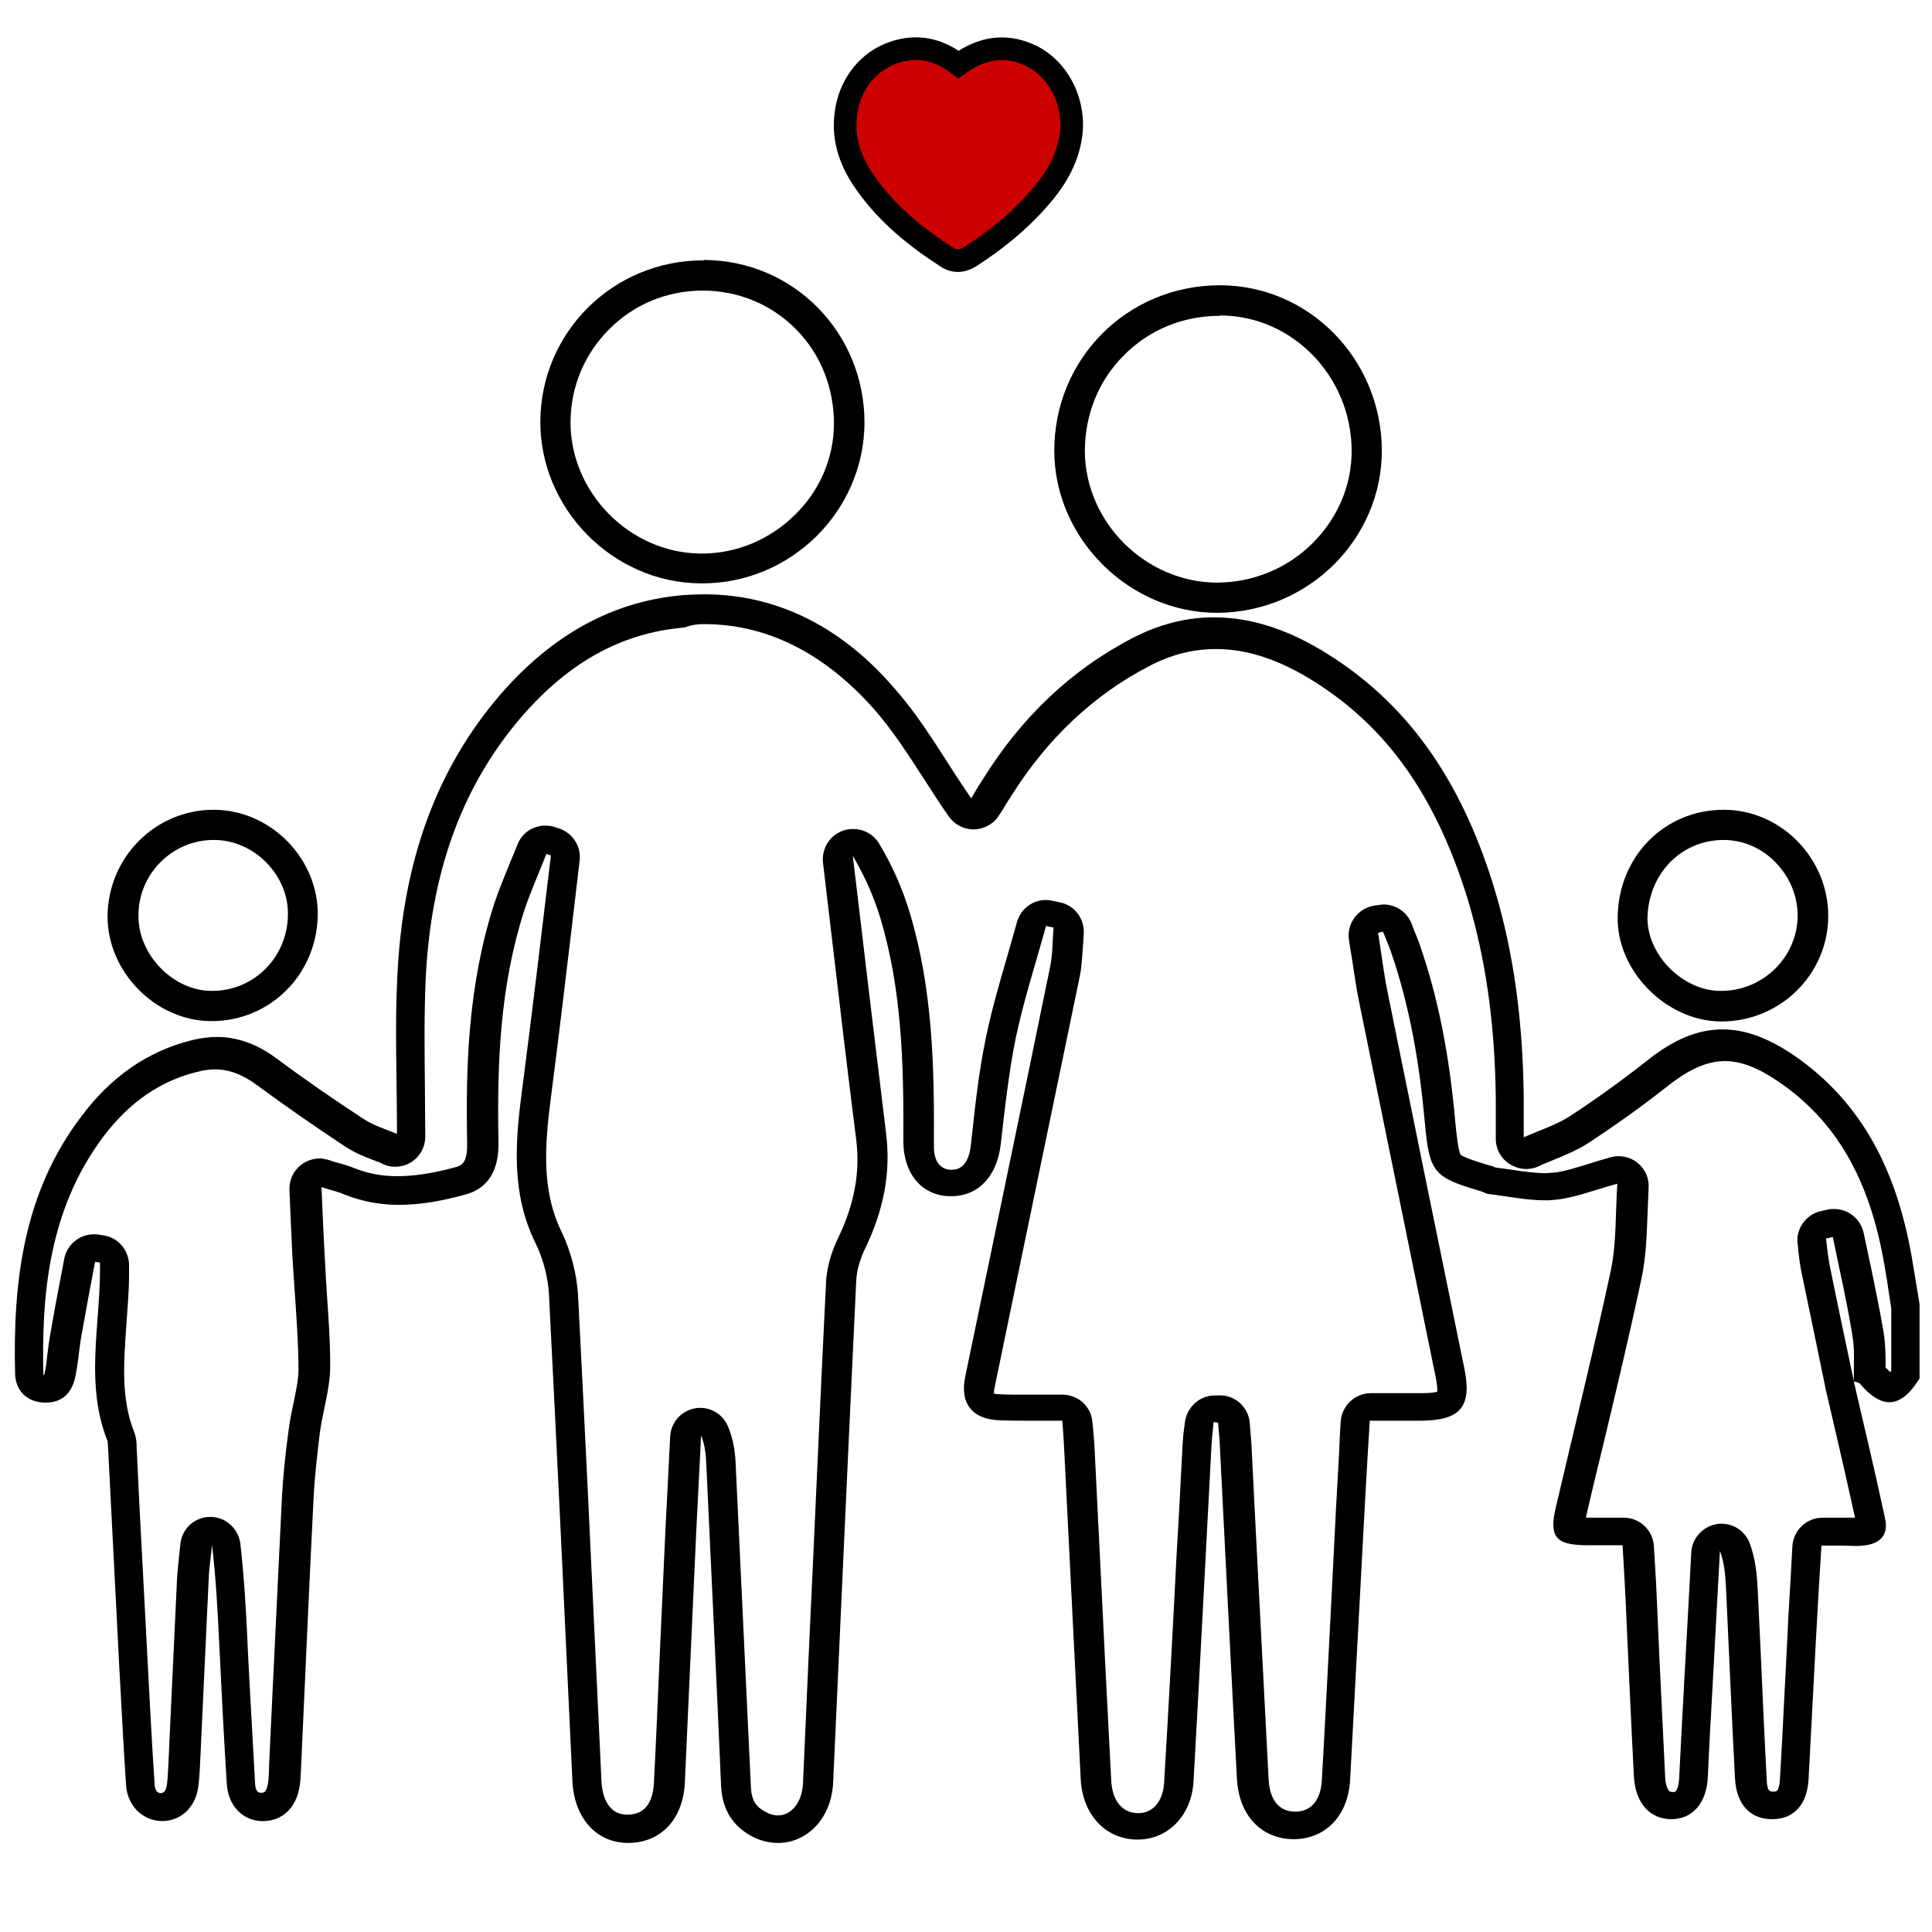 <?xml version="1.0" encoding="utf-8"?>
<!-- Generator: Adobe Illustrator 25.4.1, SVG Export Plug-In . SVG Version: 6.00 Build 0)  -->
<svg version="1.1" id="Layer_1" xmlns="http://www.w3.org/2000/svg" xmlns:xlink="http://www.w3.org/1999/xlink" x="0px" y="0px"
	 viewBox="0 0 512 512" style="enable-background:new 0 0 512 512;" xml:space="preserve">
<style type="text/css">
	.st0{display:none;}
	.st1{display:inline;}
	.st2{fill:#FFFFFF;}
	.st3{fill:#CC0000;}
	.st4{fill:#FFEFD2;}
	.st5{display:inline;fill:#FFFFFF;}
	.st6{display:inline;fill:#CC0000;}
	.st7{fill:none;stroke:#000000;stroke-width:14;stroke-linecap:round;stroke-linejoin:round;stroke-miterlimit:10;}
	.st8{fill:none;stroke:#CC0000;stroke-width:14;stroke-linecap:round;stroke-linejoin:round;stroke-miterlimit:10;}
	.st9{fill:#CC0000;stroke:#000000;stroke-width:6;stroke-miterlimit:10;}
</style>
<g class="st0">
	<g class="st1">
		<path class="st2" d="M451.2,324c-0.1,1.3-0.2,2.6-0.2,3.9c0,20.6,16.7,37.3,37.3,37.3c0.3,0,0.6,0,0.9,0v44.2
			c0,19.6-15.8,35.4-35.4,35.4h-398c-19.6,0-35.4-15.9-35.4-35.4v-44.2c3.4-0.1,6.6-0.6,9.8-1.5c15.4-4.6,26.6-18.8,26.6-35.7
			c0-9.2-3.3-17.6-8.8-24.1c0,0-0.1-0.1-0.1-0.1c-6.6-7.8-16.5-12.8-27.5-13.1v-38.3c0-19.6,15.9-35.4,35.4-35.4h398
			c19.6,0,35.4,15.9,35.4,35.4v38.3c-0.3,0-0.6,0-0.9,0C469,290.7,453.1,305.3,451.2,324L451.2,324z"/>
		<path class="st2" d="M489.1,252.4v38.3c-0.3,0-0.6,0-0.9,0c-19.3,0-35.1,14.6-37.1,33.4L85.8,429.2c-18.8,5.4-38.4-5.4-43.8-24.2
			L30,363.7c15.4-4.6,26.6-18.8,26.6-35.7c0-9.2-3.3-17.6-8.8-24.1c0,0-0.1-0.1-0.1-0.1c-6.6-7.8-16.5-12.8-27.5-13.1v-38.3
			c0-19.6,15.9-35.4,35.4-35.4h398C473.3,217,489.1,232.8,489.1,252.4L489.1,252.4z"/>
		<path class="st2" d="M443.8,176c5.7,19.8,26.4,31.2,46.1,25.5c0.3-0.1,0.6-0.2,0.8-0.3l12.2,42.5c5.4,18.8-5.4,38.4-24.2,43.8
			L96.3,397.6c-18.8,5.4-38.4-5.4-43.8-24.2l-12.2-42.5c19.3-6,30.3-26.4,24.7-45.9c-5.6-19.5-25.8-30.9-45.3-25.7L9,222.5
			c-5.4-18.8,5.4-38.4,24.2-43.8L415.7,68.6c18.8-5.4,38.4,5.4,43.8,24.2l10.6,36.8c-0.3,0.1-0.6,0.1-0.9,0.2
			C449.5,135.6,438.1,156.2,443.8,176L443.8,176z"/>
		<path class="st2" d="M459.2,91.7c-5.8-18.1-25.1-28.5-43.5-23.2L33.2,178.7c-18.1,5.2-28.8,23.6-24.8,41.7L459.2,91.7z"/>
		<path class="st2" d="M294.7,103.4l63,219L96.3,397.6c-18.8,5.4-38.4-5.4-43.8-24.2l-12.2-42.5c19.3-6,30.3-26.4,24.7-45.9
			c-5.6-19.5-25.8-30.9-45.3-25.7L9,222.5c-5.4-18.8,5.4-38.4,24.2-43.8L294.7,103.4z"/>
		<path class="st2" d="M294.7,103.4L33.2,178.7c-11.4,3.3-21.5,12.8-24.5,25.1c-1.4,5.3-1.6,10.9-0.3,16.6c0,0,0,0,0,0L304.1,136
			L294.7,103.4z"/>
		<g>
			<path class="st2" d="M188.1,261.2l-3.8,65.8l23.1-6.6l17.7-68.6L188.1,261.2z"/>
			<path class="st2" d="M182.6,242.3l-38.1-53.7l23.1-6.6l51.5,48.7L182.6,242.3z"/>
			<path class="st2" d="M111.1,261.8c0,0,114.5-39.8,128.1-43.7s28.9,9.8,28.9,9.8s-5.7,19.8-19.3,23.7
				c-13.6,3.9-131.7,31.1-131.7,31.1l-14.2,4.9l-19.2-32.9L111.1,261.8z"/>
		</g>
		<path class="st2" d="M335.9,124.1l76.5-22l8.5,29.6l-76.5,22L335.9,124.1z"/>
		<path class="st3" d="M263.7,287l41.9-12.1l16.6,57.6l-41.9,12.1L263.7,287z"/>
		<path class="st4" d="M355,383.8h84v29.4h-84V383.8z"/>
	</g>
	<g class="st1">
		<path d="M510.3,241.6l-12.2-42.5c-1-3.2-5.1-6.9-10.3-4.9c-15.7,4.5-32.2-4.6-36.7-20.3c-4.5-15.7,4.6-32.2,20.3-36.7
			c3.3-0.7,7.4-4.2,6.1-9.6l-10.6-36.8c-3.2-11-10.5-20.2-20.5-25.7c-10.1-5.6-21.7-6.9-32.7-3.7L31.1,171.4
			c-11,3.2-20.2,10.5-25.7,20.5c-5.6,10.1-6.9,21.7-3.7,32.7l10.6,36.8c0.1,0.3,0.2,0.7,0.4,1v28.3c0,4.1,3.3,7.5,7.4,7.6
			c12.6,0.3,23.5,8.6,27.4,20.2c-2.8,2.2-6,4-9.6,5.1c-3.9,1.2-6.2,5.4-5,9.4l5.2,18c-5.1,4.1-11.3,6.5-18,6.6
			c-4.1,0.1-7.4,3.5-7.4,7.6v44.2c0,23.7,19.3,43,43,43H152c4.2,0,7.6-3.4,7.6-7.6s-3.4-7.6-7.6-7.6H55.7
			c-15.3,0-27.8-12.5-27.8-27.8V372c5.2-1,10.1-2.9,14.6-5.6l2.6,9.1c3.2,11,10.5,20.2,20.5,25.7c9.1,4.7,20.2,7.4,32.7,3.7
			l352.2-101.4c-4.6,7-7.2,15.4-7.2,24.4c0,22.5,16.6,41.1,38.2,44.4v37.1c0,15.3-12.5,27.8-27.8,27.8H188.4c-4.2,0-7.6,3.4-7.6,7.6
			c0,4.2,3.4,7.6,7.6,7.6h265.3c23.7,0,43-19.3,43-43v-44.2c-0.1-3.3-3-8-8.5-7.6c-16.4,0-29.7-13.3-29.7-29.7
			c0-16.4,13.3-29.7,29.7-29.7c3.4,0.2,8.2-2,8.5-7.6v-4.3c3.9-3.3,7.3-7.4,9.9-12.1C512.2,264.3,513.5,252.7,510.3,241.6
			L510.3,241.6z M27.9,283.9v-18.2c20.1-0.8,35.5,19.1,29.5,38.3C50.8,293.7,40.1,286.3,27.9,283.9L27.9,283.9z M273,292.3l27.3-7.9
			l12.4,43l-27.3,7.9L273,292.3z M493.3,267c-3.7,6.8-9.6,10.8-16.6,13.3L362.9,313c-2.3-14-20-8.5-14.6,4.2l-21,6l-14.5-50.3
			c-0.6-1.9-1.9-3.6-3.6-4.6c-1.8-1-3.8-1.2-5.8-0.7l-41.9,12.1c-1.9,0.6-3.6,1.9-4.6,3.6c-1,1.8-1.2,3.8-0.7,5.8l14.5,50.3
			L94.2,390.3c-7.1,2.1-14.7,1.2-21.2-2.4c-6.5-3.6-11.2-9.5-13.3-16.6l-10.3-35.9c18.3-9.2,28.1-30.6,23.2-50.6
			c-5.4-21.9-25.6-35.4-47.6-34.1l-8.7-30.3c-2.1-7.1-1.2-14.7,2.4-21.2c3.6-6.5,9.5-11.2,16.6-13.3l254.1-73.1l0.8,2.9
			c1,3.3,4,5.5,7.3,5.5c0.7,0,1.4-0.1,2.1-0.3c4-1.2,6.4-5.4,5.2-9.4l-0.8-2.9l113.7-32.7c7.1-2.1,14.7-1.2,21.2,2.4
			c6.5,3.6,11.2,9.5,13.3,16.6l8.6,30c-19.8,9.1-30.6,31.6-24.4,53.2c6.2,21.6,27.3,34.9,48.9,32.1l10.3,35.6
			C497.7,253,496.9,260.5,493.3,267L493.3,267z"/>
		<path d="M320.6,166l-5.6-19.4c-1.2-4-5.4-6.4-9.4-5.2c-4,1.2-6.4,5.4-5.2,9.4l5.6,19.4C308.3,178.9,322.7,176.3,320.6,166z"/>
		<path d="M336.3,220.5l-5.6-19.4c-1.2-4-5.4-6.4-9.4-5.2c-4,1.2-6.4,5.4-5.2,9.4l5.6,19.4C324,233.4,338.4,230.8,336.3,220.5z"/>
		<path d="M346.4,255.6c-1.2-4-5.4-6.4-9.4-5.2c-4,1.2-6.4,5.4-5.2,9.4l5.6,19.4c2.3,8.7,16.7,6.1,14.6-4.2L346.4,255.6z"/>
		<path d="M427.5,135.4c1-1.8,1.2-3.8,0.7-5.8l-8.5-29.6c-1.2-4-5.4-6.4-9.4-5.2l-76.5,22c-4,1.2-6.4,5.4-5.2,9.4l8.5,29.6
			c0.6,1.9,1.9,3.6,3.6,4.6c1.1,0.6,2.4,0.9,3.7,0.9c0.7,0,1.4-0.1,2.1-0.3l76.5-22C424.9,138.5,426.5,137.2,427.5,135.4
			L427.5,135.4z M349.6,144.4l-4.3-14.9l61.9-17.8l4.3,14.9L349.6,144.4z"/>
		<path d="M415.5,251.3l40.9-11.8c4-1.2,6.4-5.4,5.2-9.4c-1.2-4-5.4-6.4-9.4-5.2l-40.9,11.8c-4,1.2-6.4,5.4-5.2,9.4
			c1,3.3,4,5.5,7.3,5.5C414.1,251.6,414.8,251.5,415.5,251.3z"/>
		<path d="M459.7,251.1l-40.9,11.8c-4,1.2-6.4,5.4-5.2,9.4c1,3.3,4,5.5,7.3,5.5c0.7,0,1.4-0.1,2.1-0.3l40.9-11.8
			c4-1.2,6.4-5.4,5.2-9.4C468,252.3,463.8,249.9,459.7,251.1z"/>
		<path d="M145.5,330.2l-57.6,16.6c-4,1.2-6.4,5.4-5.2,9.4c1,3.3,4,5.5,7.3,5.5c0.7,0,1.4-0.1,2.1-0.3l57.6-16.6
			c4-1.2,6.4-5.4,5.2-9.4C153.8,331.3,149.5,329,145.5,330.2L145.5,330.2z"/>
		<path d="M439,420.8c4.2,0,7.6-3.4,7.6-7.6v-29.4c0-4.2-3.4-7.6-7.6-7.6h-84c-4.2,0-7.6,3.4-7.6,7.6v29.4c0,4.2,3.4,7.6,7.6,7.6
			H439z M362.6,391.4h68.7v14.2h-68.7V391.4z"/>
		<path d="M317.8,404.6c4.2,0,7.6-3.4,7.6-7.6s-3.4-7.6-7.6-7.6h-80.8c-4.2,0-7.6,3.4-7.6,7.6s3.4,7.6,7.6,7.6H317.8z"/>
		<path d="M237.1,210.8c-3,0.9-10.7,3.4-20.9,6.8l-43.5-41.1c-2-1.9-4.7-2.5-7.3-1.8l-23.1,6.6c-3.6,1.1-7.4,6.1-4.1,11.7l29.3,41.2
			c-25.3,8.7-49.4,17-56.8,19.6l-25.1-6.5c-5.2-1.4-11.9,4.4-8.5,11.2l19.2,32.9c2.3,2.4,3.7,4.6,9,3.4l13.8-4.7
			c4.2-1,31.5-7.3,60.4-14l-2.9,50.4c0.6,3.7,1.6,8.9,9.7,7.7l23.1-6.6c2.6-0.7,4.6-2.8,5.3-5.4l14.9-57.9
			c10.5-2.5,18.3-4.5,21.3-5.3c17.2-4.9,23.8-26.5,24.5-28.9c0.8-2.8-0.1-5.8-2.2-7.7C271.3,220.6,254.3,205.8,237.1,210.8z
			 M156.9,193l8.6-2.5l34.5,32.6c-5.6,1.9-11.4,3.9-17.4,5.9L156.9,193z M201.1,314.2l-8.6,2.5l2.5-44.2c6.1-1.4,12.2-2.9,17.9-4.2
			L201.1,314.2z M246.7,244.3c-3.2,0.9-12.7,3.2-25.1,6.2c0,0,0,0,0,0c-5.1,1.2-11,2.6-17.6,4.2c-0.4,0.1-0.8,0.2-1.2,0.3
			c-0.2,0.1-0.4,0.1-0.7,0.2c-38,9-86,20-86.7,20.2c-0.3,0.1-0.5,0.1-0.8,0.2l-8.3,2.8l-6.9-11.8l9.7,2.5c1.5,0.4,3,0.3,4.4-0.2
			c0.7-0.3,47.2-16.4,84.1-29c1.1-0.4,2.3-0.8,3.4-1.2c0.1,0,0.1,0,0.2-0.1c5.7-2,10.9-3.7,15.5-5.3c0,0,0,0,0,0
			c12.1-4.1,21.3-7.1,24.5-8.1c5.7-1.6,13,2,17.7,5.2C256.7,235.8,252.4,242.7,246.7,244.3L246.7,244.3z"/>
	</g>
</g>
<g class="st0">
	<path class="st2" d="M343.2,460.8c-38.3,0-76.7,0-115,0c1.2-0.5,2.4-1,3.6-1.6c9.9-4.7,12.3-17.8,4.6-25.6
		c-3.7-3.8-8.3-4.9-13.5-4.9c-39.3,0.1-78.5,0.2-117.8-0.1c-5.4,0-11.3-1.1-16.2-3.4c-12.7-6-18.1-16.9-18.1-30.8
		c0-81.6,0-163.2,0-244.8c0-1.1,0-2.1,0-3.2c0.8-15,10.3-27.5,24.5-30.2c8.8-1.7,17.9-1.1,27.3-1.6c0,6.1-0.2,11.4,0,16.7
		c0.4,11,10.7,18.3,21,14.9c6.4-2.1,10.7-8,10.9-15.2c0.1-5.3,0-10.5,0-15.7c24.3,0,47.9,0,71.9,0c0,4.2,0,8.2,0,12.2
		c0,12.3,6.1,19.6,16.1,19.6c9.9-0.1,15.9-7.4,15.9-19.4c0-4.1,0-8.2,0-12.3c24.5,0,48.4,0,72.7,0c0,5.5-0.1,10.6,0,15.8
		c0.1,5.7,2.6,10.3,7.5,13.4c10.4,6.6,23.8-0.5,24.4-13c0.2-5.4,0-10.8,0-16.5c6.4,0,12.2,0,18.1,0c21.2,0,34.6,13.4,34.6,34.7
		c0,27.9,0,55.7,0,83.6c0,2-0.1,4,0.1,6c0.7,6.7,4.1,11.5,10.4,13.9c6.2,2.3,12,1,16.5-3.7c2.1-2.2,3.3-5.4,4.9-8.1
		c0,38.1,0,76.3,0,114.4c-0.2-1-0.6-2-0.7-3.1c-2.6-21.5-11-40.4-26.2-55.6c-28-28.1-61.8-37.3-99.5-25
		c-36.8,12-58.7,38.5-65.5,76.9c-7.7,43.3,18.5,89.3,59.7,104.5C324.4,457,334,458.5,343.2,460.8z M154.7,219.1
		c0-8.8-7.3-16-16.1-15.9c-8.6,0.1-15.7,7.2-15.8,15.8c-0.1,8.8,7.1,16.1,15.9,16.1C147.5,235.2,154.8,227.9,154.7,219.1z
		 M224.2,219.3c0-8.8-7.2-16.1-16-16c-8.6,0-15.8,7.1-15.9,15.7c-0.2,8.8,7,16.1,15.8,16.2C216.9,235.3,224.2,228.1,224.2,219.3z
		 M293.7,219.5c0.2-8.8-6.9-16.2-15.7-16.3c-8.6-0.1-15.9,6.8-16.2,15.4c-0.3,8.8,6.7,16.3,15.5,16.5
		C286.1,235.4,293.5,228.3,293.7,219.5z M363.1,219.2c0-8.8-7.3-16-16.1-15.9c-8.6,0.1-15.7,7.2-15.8,15.8
		c-0.1,8.8,7.1,16.1,15.9,16.1C355.9,235.2,363.2,228,363.1,219.2z M154.7,288.6c-0.1-8.8-7.4-15.9-16.2-15.8
		c-8.6,0.2-15.6,7.3-15.7,16c0,8.8,7.2,16,16,16C147.7,304.7,154.8,297.4,154.7,288.6z M224.2,288.7c-0.1-8.8-7.4-16-16.1-15.9
		c-8.6,0.1-15.7,7.2-15.7,15.9c-0.1,8.8,7.2,16.1,15.9,16.1C217.1,304.8,224.3,297.5,224.2,288.7z M154.7,358.5
		c0-8.8-7.2-16.1-16-16c-8.6,0-15.8,7.1-15.9,15.7c-0.1,8.8,7,16.1,15.8,16.2C147.4,374.5,154.7,367.3,154.7,358.5z M208.4,342.4
		c-8.8-0.1-16.1,7.1-16.1,15.9c0,8.6,7,15.8,15.6,16c8.8,0.2,16.1-6.9,16.3-15.7C224.3,349.8,217.2,342.5,208.4,342.4z"/>
	<path class="st1" d="M489.9,237.3c-1.8,3.2-3.2,6.8-5.6,9.4c-5.3,5.4-12,6.9-19.1,4.3c-7.3-2.7-11.3-8.3-12.1-16
		c-0.2-2.3-0.1-4.6-0.1-6.9c0-32.2,0-64.5,0-96.7c0-24.6-15.5-40.1-40.1-40.2c-6.8,0-13.5,0-20.9,0c0,6.5,0.2,12.8,0,19
		c-0.6,14.5-16.1,22.7-28.2,15.1c-5.6-3.6-8.5-8.9-8.6-15.5c-0.1-6,0-12,0-18.3c-28,0-55.8,0-84.1,0c0,4.8,0,9.5,0,14.2
		c0,13.9-6.9,22.4-18.4,22.4c-11.6,0.1-18.6-8.5-18.6-22.7c0-4.6,0-9.2,0-14.1c-27.7,0-55.1,0-83.2,0c0,5.9,0.1,12,0,18.1
		c-0.2,8.4-5.1,15.1-12.6,17.6c-11.9,3.9-23.8-4.4-24.3-17.2c-0.2-6.1,0-12.3,0-19.3c-10.9,0.5-21.5-0.1-31.6,1.8
		c-16.5,3.1-27.4,17.5-28.4,34.9c-0.1,1.2-0.1,2.5-0.1,3.7c0,94.4,0,188.9,0,283.3c0,16,6.2,28.7,21,35.6c5.6,2.6,12.4,3.9,18.7,3.9
		c45.4,0.3,90.9,0.2,136.3,0.1c6,0,11.3,1.3,15.6,5.6c8.9,9,6.2,24.1-5.3,29.6c-1.4,0.7-2.8,1.2-4.2,1.8c-51.1,0-102.3,0-153.4,0
		c-5.2-1.3-10.5-2.3-15.5-4c-30.6-10.7-50-38.2-50.1-71c-0.1-95.7,0-191.3,0-287c0-1.7,0-3.4,0.1-5.1c0.8-11.6,3.7-22.5,9.7-32.5
		C41.4,67,63.1,54.6,91.6,54.1c7.3-0.1,14.7,0,22.3,0c0-5,0.2-9.5,0-13.9c-0.8-11.5,3.8-19.3,14.8-23.1c2.5,0,4.9,0,7.4,0
		c11,3.8,15.6,11.6,14.8,23.1c-0.3,4.5,0,9.1,0,13.7c28,0,55.5,0,83.2,0c0-4.8,0.2-9.2,0-13.7c-0.8-11.5,3.8-19.3,14.8-23.1
		c2.5,0,4.9,0,7.4,0c11,3.8,15.6,11.6,14.8,23.1c-0.3,4.5,0,9.1,0,13.7c28.3,0,56.1,0,84.1,0c0-4.8,0.2-9.2,0-13.7
		c-0.8-11.5,3.8-19.3,14.8-23.1c2.5,0,4.9,0,7.4,0c11,3.8,15.6,11.6,14.8,23.1c-0.3,4.5,0,9.1,0,14c9.2,0,17.8-0.4,26.4,0.1
		c29.2,1.6,50.7,15.6,63.9,41.6c3.7,7.4,5.2,15.9,7.7,23.9C489.9,159,489.9,198.1,489.9,237.3z"/>
	<path class="st1" d="M368.9,491c-10.7-2.7-21.7-4.4-32-8.2c-47.7-17.6-77.9-70.8-69-120.9c7.9-44.4,33.2-75.1,75.8-89
		c43.6-14.2,82.7-3.6,115.1,28.9c17.6,17.7,27.3,39.6,30.3,64.4c0.1,1.2,0.5,2.4,0.8,3.5c0,6.2,0,12.3,0,18.5
		c-0.3,1.5-0.7,3-0.9,4.5c-6.9,44.3-31,75-72.7,91.2c-9.2,3.6-19.3,4.8-29,7.1C381.2,491,375.1,491,368.9,491z M453,378.8
		c-0.1-41.3-34-75-75.1-74.8c-41,0.2-74.5,33.8-74.5,74.9c0,41.3,33.7,75.1,74.9,75C419.4,453.9,453.1,420,453,378.8z"/>
	<path class="st2" d="M135.6,51.2c-9.5,3.3-13.5,10.1-12.8,20c0.3,3.8,0,7.7,0,12c-6.6,0-12.9-0.1-19.3,0
		C79,83.7,60.2,94.4,47.5,115.5c-5.2,8.6-7.7,18.1-8.4,28.1C39,145,39,146.5,39,148c0,82.7-0.1,165.3,0,248
		c0,28.4,16.8,52.1,43.3,61.4c4.3,1.5,8.9,2.3,13.4,3.5c-19.2,0-38.3,0-57.5,0c0-136.5,0-273.1,0-409.6
		C70.7,51.2,103.1,51.2,135.6,51.2z"/>
	<path class="st2" d="M447.8,140c-2.2-6.9-3.4-14.3-6.6-20.7c-11.4-22.5-30-34.6-55.2-36c-7.4-0.4-14.8-0.1-22.8-0.1
		c0-4.2-0.2-8.2,0-12.1c0.7-9.9-3.3-16.7-12.8-19.9c32.5,0,64.9,0,97.4,0C447.8,80.8,447.8,110.4,447.8,140z"/>
	<path class="st2" d="M344,51.2c-9.5,3.3-13.5,10-12.8,19.9c0.3,3.8,0,7.7,0,11.8c-24.2,0-48.2,0-72.7,0c0-3.9-0.2-7.9,0-11.8
		c0.7-9.9-3.3-16.7-12.8-19.9C278.5,51.2,311.3,51.2,344,51.2z"/>
	<path class="st2" d="M239.4,51.2c-9.5,3.3-13.5,10-12.8,19.9c0.3,3.8,0,7.7,0,11.8c-23.9,0-47.6,0-71.9,0c0-3.9-0.2-7.9,0-11.8
		c0.7-9.9-3.3-16.7-12.8-19.9C174.5,51.2,206.9,51.2,239.4,51.2z"/>
	<path class="st2" d="M359.2,460.8c8.4-2,17.1-3,25-6.1c36-14,56.8-40.6,62.8-78.8c0.2-1.3,0.5-2.6,0.8-3.9c0,29.6,0,59.2,0,88.8
		C418.3,460.8,388.7,460.8,359.2,460.8z"/>
	<path class="st1" d="M150.8,211.3c0,10.2-8.3,18.6-18.5,18.6c-10.2,0-18.5-8.5-18.4-18.6c0.1-10,8.3-18.2,18.3-18.3
		C142.3,192.8,150.8,201.2,150.8,211.3z"/>
	<path class="st1" d="M231.2,211.5c0,10.2-8.5,18.5-18.6,18.4c-10.2-0.1-18.4-8.6-18.2-18.8c0.2-10,8.4-18.1,18.4-18.2
		C222.9,192.9,231.2,201.3,231.2,211.5z"/>
	<path class="st1" d="M311.6,211.8c-0.2,10.2-8.8,18.4-19,18.1c-10.2-0.3-18.3-8.9-17.9-19.1c0.3-10,8.7-18,18.7-17.9
		C303.6,193.1,311.8,201.6,311.6,211.8z"/>
	<path class="st1" d="M392,211.4c0,10.2-8.4,18.6-18.5,18.5c-10.2,0-18.5-8.5-18.4-18.7c0.1-10,8.3-18.2,18.3-18.3
		C383.5,192.8,391.9,201.2,392,211.4z"/>
	<path class="st1" d="M150.8,291.7c0.1,10.2-8.2,18.6-18.4,18.7c-10.2,0.1-18.6-8.3-18.5-18.5c0-10,8.1-18.3,18.1-18.5
		C142.2,273.3,150.7,281.6,150.8,291.7z"/>
	<path class="st1" d="M231.2,291.8c0.1,10.2-8.3,18.6-18.4,18.6c-10.2,0-18.5-8.4-18.5-18.6c0.1-10,8.2-18.2,18.2-18.4
		C222.7,273.3,231.1,281.7,231.2,291.8z"/>
	<path class="st1" d="M150.8,372.6c0,10.2-8.5,18.5-18.6,18.4c-10.2-0.1-18.4-8.6-18.3-18.8c0.2-10,8.4-18.2,18.4-18.2
		C142.5,354,150.8,362.4,150.8,372.6z"/>
	<path class="st1" d="M212.9,354c10.2,0.1,18.4,8.6,18.3,18.8c-0.1,10.2-8.7,18.4-18.8,18.2c-10-0.2-18.1-8.5-18.1-18.5
		C194.3,362.3,202.7,353.9,212.9,354z"/>
	<path class="st5" d="M453,378.8c0.1,41.2-33.6,75.1-74.7,75.2c-41.2,0.1-74.9-33.7-74.9-75c0-41.1,33.5-74.7,74.5-74.9
		C419,303.8,452.8,337.5,453,378.8z M396.6,360.5c0-7.1,0.2-13.5,0-20c-0.4-10.3-8.5-18-18.5-18c-9.8,0.1-18,7.7-18.2,17.8
		c-0.3,13.1-0.3,26.2,0,39.3c0.2,9.9,7.8,17.5,17.7,17.8c9.4,0.3,18.8,0.3,28.1,0c10.1-0.3,17.7-8.4,17.8-18.2
		c0.1-10-7.7-18.1-17.9-18.6C402.7,360.4,400,360.5,396.6,360.5z"/>
	<path class="st6" d="M396.6,360.5c3.4,0,6.1-0.1,8.9,0c10.3,0.5,18,8.6,17.9,18.6c-0.1,9.8-7.7,17.9-17.8,18.2
		c-9.4,0.3-18.8,0.3-28.1,0c-9.9-0.3-17.5-7.9-17.7-17.8c-0.3-13.1-0.3-26.2,0-39.3c0.2-10.1,8.4-17.7,18.2-17.8
		c10-0.1,18.1,7.7,18.5,18C396.8,347,396.6,353.4,396.6,360.5z"/>
</g>
<g class="st0">
	<path class="st2" d="M507,502c-165.8,0-331.6,0-497.5,0c0-165.7,0-331.5,0-497.5c165.8,0,331.6,0,497.5,0
		C507,170.2,507,336.1,507,502z M428.4,249.9c10.3,10.3,19.6,19.8,29,29c12,11.7,17.7,25.9,17.6,42.7c-0.2,33.2-0.2,66.4,0,99.6
		c0.1,11-2.1,21-9,29.5c-6.9,8.6-7.1,18.5-6.4,28.6c0.3,4.3,3.8,7.2,7.8,7.1c4-0.1,7.1-3.1,7.5-7.4c0.1-1.4,0.2-2.9,0-4.4
		c-0.8-6.3,1.1-11.6,4.9-16.7c7.7-10.4,10.8-22.2,10.7-35.1c-0.2-33.5-0.2-67.1,0-100.6c0.2-21.6-7.2-39.8-22.7-54.8
		c-12.2-11.9-24-24.1-36.1-36c-2.5-2.5-3.5-4.9-3.5-8.5c0.1-63.8,0.1-127.6,0.1-191.5c0-9.6-2.1-11.7-11.7-11.7
		c-100.9,0-201.7,0-302.6,0c-9.6,0-11.7,2.1-11.7,11.6c0,119.2,0,238.4,0,357.7c0,9.8,2,11.8,12,11.8c71.3,0,142.6,0,213.8,0
		c1.9,0,3.8,0,5.7,0c-1.2,24.8,1.1,39,10.5,54.3c4.4,7.2,7.2,14.1,6.4,22.6c-0.5,5.2,3.2,8.7,7.7,8.6c4.5-0.1,7.3-3.5,7.7-8.8
		c0.7-10.2,0-19.9-7.3-28.2c-2.3-2.6-3.6-6.2-4.9-9.4c-5-12.5-6.8-25.4-4-38.8c9,0,17.7,0,26.4,0c2.3,10.8,7.6,19.8,14.7,27.8
		c3.3,3.7,7.8,4.1,11.2,1.3c3.2-2.7,3.6-7,0.9-10.9c-1.4-2-3-3.8-4.5-5.7c-10.7-14.6-10.9-33.8-0.4-48.5c5.5-7.7,5.4-9.5-1.2-16.1
		c-12.5-12.5-24.9-25-37.4-37.5c-4.8-4.8-6.3-10.5-4-16.9c2.2-6.1,6.9-9.3,13.2-9.8c5.5-0.5,9.9,1.8,13.8,5.7
		c16.9,17,33.8,33.9,50.7,50.9c5.4,5.4,9.6,6.2,13.3,2.6c3.8-3.7,3.1-8.1-2.2-13.4c-4.7-4.7-9.4-9.3-14-14.1
		c-1.1-1.2-2.3-2.9-2.3-4.4C428.4,291.8,428.4,271.5,428.4,249.9z"/>
	<path class="st1" d="M394.6,258.8c0,22.6-0.1,43.8,0.1,65c0,1.6,1.2,3.4,2.4,4.6c4.8,5,9.8,9.9,14.7,14.8c5.5,5.6,6.3,10.1,2.3,14
		c-3.9,3.8-8.3,3-14-2.7c-17.7-17.7-35.5-35.5-53.1-53.3c-4-4.1-8.7-6.5-14.5-6c-6.6,0.6-11.5,3.9-13.8,10.3
		c-2.4,6.7-0.8,12.7,4.2,17.7c13,13.1,26.1,26.1,39.1,39.2c6.9,6.9,7,8.8,1.3,16.9c-11,15.4-10.8,35.5,0.4,50.8c1.5,2,3.2,3.9,4.7,6
		c2.9,4,2.4,8.5-0.9,11.4c-3.5,3-8.3,2.5-11.7-1.3c-7.4-8.4-12.9-17.8-15.4-29.1c-9.1,0-18.2,0-27.7,0c-2.9,14-1.1,27.5,4.2,40.6
		c1.4,3.4,2.7,7.2,5.1,9.9c7.7,8.6,8.4,18.8,7.6,29.5c-0.4,5.6-3.3,9.2-8.1,9.2c-4.8,0.1-8.6-3.5-8.1-9c0.8-8.9-2.1-16.2-6.7-23.7
		c-9.9-16-12.3-30.8-11-56.8c-2,0-4,0-6,0c-74.6,0-149.2,0-223.9,0c-10.5,0-12.6-2.1-12.6-12.3c0-124.8,0-249.6,0-374.4
		c0-10,2.2-12.2,12.2-12.2c105.6,0,211.2,0,316.8,0c10,0,12.2,2.2,12.2,12.2c0,66.8,0,133.6-0.1,200.4c0,3.7,1,6.3,3.6,8.9
		c12.7,12.5,25.1,25.3,37.8,37.7c16.2,15.8,23.9,34.8,23.7,57.4c-0.3,35.1-0.2,70.2,0,105.3c0.1,13.5-3.2,25.9-11.2,36.7
		c-3.9,5.3-6,10.9-5.1,17.5c0.2,1.5,0.1,3.1,0,4.6c-0.4,4.5-3.6,7.7-7.8,7.8c-4.2,0.1-7.9-3-8.2-7.4c-0.7-10.6-0.5-20.9,6.7-29.9
		c7.2-8.9,9.5-19.4,9.4-30.9c-0.3-34.8-0.2-69.5-0.1-104.3c0.1-17.6-5.9-32.4-18.4-44.7C415.1,279.5,405.4,269.6,394.6,258.8z
		 M337.8,400.4c2.9-8.5,5.3-16.5,8.6-24.2c1.4-3.2,1.5-4.8-1-7.3c-11.4-11.1-22.6-22.4-33.8-33.8c-13.3-13.6-13.6-33.8-0.9-46.6
		c12.8-12.8,33.5-12.6,47,0.6c5.8,5.7,11.5,11.5,17.3,17.2c0.9,0.8,1.9,1.5,3.1,2.5c0-91.8,0-182.9,0-274.2
		c-102.9,0-205.5,0-308.1,0c0,122.2,0,244,0,365.8C159.9,400.4,249.3,400.4,337.8,400.4z"/>
	<path class="st5" d="M337.8,400.4c-88.5,0-177.9,0-267.8,0c0-121.8,0-243.6,0-365.8c102.6,0,205.2,0,308.1,0
		c0,91.3,0,182.5,0,274.2c-1.2-0.9-2.2-1.6-3.1-2.5c-5.8-5.7-11.4-11.6-17.3-17.2c-13.5-13.2-34.3-13.4-47-0.6
		c-12.7,12.8-12.4,33,0.9,46.6c11.1,11.4,22.4,22.7,33.8,33.8c2.5,2.5,2.4,4.1,1,7.3C343.1,383.9,340.7,391.9,337.8,400.4z
		 M224,115.7c37.2,0,74.5,0,111.7,0c7.3,0,10.2-2.9,10.2-10.1c0-14.9,0-29.9,0-44.8c0-7.3-2.9-10.2-10.1-10.2
		c-74.5,0-148.9,0-223.4,0c-7.3,0-10.2,2.8-10.2,10.1c0,14.4,0,28.8,0,43.3c0,9.4,2.3,11.7,11.6,11.7
		C150.5,115.7,187.3,115.7,224,115.7z M146.5,189c14.3-14.4,28-28.2,41.6-42.1c4.2-4.3,4.4-9,0.7-12.5c-3.5-3.3-8-3.1-12.1,1
		c-3.2,3.2-6.2,6.7-8.3,9c-4.4-1.7-7.5-4-10.6-4c-15.6-0.4-31.1-0.2-46.7-0.1c-5.8,0-9,3.1-9,8.7c-0.1,15.9-0.1,31.9,0,47.8
		c0,5.4,3.2,8.5,8.6,8.5c15.9,0.1,31.8,0.1,47.7,0c5.2,0,8.6-3.5,8.6-8.1c0-4.6-3.4-7.9-8.6-8.1C154.6,188.9,150.8,189,146.5,189z
		 M168.4,225.7c-4.3-1.7-7.3-4-10.4-4c-15.6-0.4-31.1-0.2-46.7-0.1c-6,0-9.1,3.1-9.1,9.1c-0.1,15.6-0.1,31.2,0,46.8
		c0,6,3.1,9.1,9.1,9.1c15.6,0.1,31.1,0.1,46.7,0c5.6,0,9.1-3.3,9.1-8.1c0-4.8-3.5-8-9.1-8.1c-3.8-0.1-7.5,0-11.6,0
		c14.2-14.4,27.9-28.2,41.6-42c4.2-4.3,4.4-9,0.8-12.5c-3.6-3.5-8.1-3.1-12.5,1.2C173.3,220.2,170.4,223.5,168.4,225.7z
		 M168.3,307.2c-4.2-1.7-7.3-4-10.4-4c-15.6-0.4-31.1-0.2-46.7-0.1c-6,0-9.1,3.1-9.1,9.1c-0.1,15.6-0.1,31.2,0,46.8
		c0,6,3.1,9.1,9.1,9.2c15.6,0.1,31.1,0.1,46.7,0c5.6,0,9.1-3.3,9.2-8.1c0-4.8-3.5-8-9-8.2c-3.8-0.1-7.5,0-11.6,0
		c14.2-14.4,27.9-28.1,41.6-42c4.2-4.3,4.5-9,0.9-12.5c-3.6-3.5-8.1-3.2-12.5,1.2C173.3,301.6,170.4,304.9,168.3,307.2z
		 M273.1,156.4c-12.5,0-25,0-37.6,0c-9.1,0-18.3-0.1-27.4,0.1c-5.1,0.1-8.5,3.6-8.5,8.2c0.1,4.4,3.4,7.6,8.2,8c0.8,0.1,1.7,0,2.5,0
		c41.5,0,82.9,0,124.4,0c1.5,0,3.4,0.4,4.5-0.3c2.3-1.7,5.4-3.7,6-6c0.6-2.4-1-6-2.7-7.9c-1.4-1.5-4.6-1.9-7-1.9
		C314.7,156.3,293.9,156.4,273.1,156.4z M273.3,189c-21.7,0-43.3,0-65,0c-5.3,0-8.5,3.1-8.6,7.9c-0.1,5.1,3.1,8.4,8.6,8.4
		c43,0,86,0,129-0.1c2,0,5-0.7,5.8-2.1c1.5-2.5,2.7-5.9,2.3-8.7c-0.7-3.7-4-5.5-8.1-5.5C315.9,189,294.6,189,273.3,189z
		 M273.1,237.8c-14,0-28.1,0-42.1,0c-7.1,0-14.2,0-21.3,0c-6.4,0-10.1,3.1-10,8.2c0.1,5.1,3.8,8,10.2,8c0.3,0,0.7,0,1,0
		c41.3,0,82.6,0,123.9,0c1.5,0,3.1,0.2,4.5-0.2c4-1.1,6.5-3.7,6.4-8c-0.1-4.3-2.5-6.9-6.6-7.8c-1.5-0.3-3-0.2-4.6-0.2
		C314.1,237.8,293.6,237.8,273.1,237.8z M256.5,351.8c-15.6,0-31.1,0-46.7,0c-6.4,0-10.1,3.1-10.1,8.2c0,5.1,3.7,8.1,10.2,8.1
		c31.1,0,62.3,0,93.4,0c6.4,0,10.1-3.1,10.1-8.2c0-5.1-3.7-8.1-10.2-8.1C287.6,351.8,272,351.8,256.5,351.8z M244.3,286.7
		c11.5,0,23,0,34.5,0c6.4,0,10.1-3.1,10.1-8.1c0-5.1-3.7-8.1-10.1-8.1c-23,0-46,0-69,0c-6.4,0-10.1,3-10.1,8.1
		c0,5.1,3.7,8.1,10.1,8.1C221.3,286.7,232.8,286.7,244.3,286.7z M244.4,319.2c-11.5,0-23,0-34.5,0c-6.4,0-10.1,3-10.2,8.1
		c0,5.1,3.7,8.2,10.1,8.2c23,0,46,0,69,0c6.4,0,10.1-3,10.2-8.1c0-5.1-3.7-8.2-10.1-8.2C267.4,319.2,255.9,319.2,244.4,319.2z"/>
	<path class="st1" d="M224,115.7c-36.7,0-73.5,0-110.2,0c-9.3,0-11.6-2.4-11.6-11.7c0-14.4,0-28.8,0-43.3c0-7.3,2.9-10.1,10.2-10.1
		c74.5,0,148.9,0,223.4,0c7.3,0,10.1,2.9,10.1,10.2c0,14.9,0,29.9,0,44.8c0,7.3-2.9,10.1-10.2,10.1
		C298.4,115.7,261.2,115.7,224,115.7z M329.4,67.2c-70.6,0-140.7,0-210.8,0c0,10.8,0,21.3,0,31.9c70.4,0,140.5,0,210.8,0
		C329.4,88.4,329.4,77.9,329.4,67.2z"/>
	<g class="st1">
		<path class="st7" d="M159.5,202.1h-46.6c-5.4,0-9.8-4.4-9.8-9.8v-46.6c0-5.4,4.4-9.8,9.8-9.8h46.6"/>
		<polyline class="st8" points="179,144.7 143.3,184.3 126.6,170 		"/>
	</g>
	<g class="st1">
		<path class="st7" d="M159.5,290.1h-46.6c-5.4,0-9.8-4.4-9.8-9.8v-46.6c0-5.4,4.4-9.8,9.8-9.8h46.6"/>
		<polyline class="st8" points="179,232.8 143.3,272.3 126.6,258 		"/>
	</g>
	<g class="st1">
		<path class="st7" d="M159.5,378.1h-46.6c-5.4,0-9.8-4.4-9.8-9.8v-46.6c0-5.4,4.4-9.8,9.8-9.8h46.6"/>
		<polyline class="st8" points="179,320.8 143.3,360.3 126.6,346.1 		"/>
	</g>
	<path class="st1" d="M273.1,156.4c20.8,0,41.6-0.1,62.4,0.1c2.4,0,5.6,0.4,7,1.9c1.8,2,3.3,5.6,2.7,7.9c-0.6,2.4-3.6,4.4-6,6
		c-1,0.7-3,0.3-4.5,0.3c-41.5,0-82.9,0-124.4,0c-0.8,0-1.7,0-2.5,0c-4.9-0.4-8.1-3.6-8.2-8c-0.1-4.6,3.3-8.1,8.5-8.2
		c9.1-0.2,18.3-0.1,27.4-0.1C248.1,156.4,260.6,156.4,273.1,156.4z"/>
	<path class="st1" d="M273.3,189c21.3,0,42.7,0,64,0c4.1,0,7.4,1.7,8.1,5.5c0.5,2.7-0.7,6.2-2.3,8.7c-0.8,1.4-3.8,2.1-5.8,2.1
		c-43,0.1-86,0.1-129,0.1c-5.5,0-8.7-3.3-8.6-8.4c0.1-4.8,3.3-7.8,8.6-7.9C229.9,188.9,251.6,189,273.3,189z"/>
	<path class="st1" d="M273.1,237.8c20.5,0,41,0,61.4,0c1.5,0,3.1-0.1,4.6,0.2c4.1,0.9,6.6,3.6,6.6,7.8c0.1,4.3-2.4,7-6.4,8
		c-1.4,0.4-3,0.2-4.5,0.2c-41.3,0-82.6,0-123.9,0c-0.3,0-0.7,0-1,0c-6.5-0.1-10.2-3-10.2-8c-0.1-5.1,3.6-8.2,10-8.2
		c7.1,0,14.2,0,21.3,0C245.1,237.8,259.1,237.8,273.1,237.8z"/>
	<path class="st1" d="M256.5,351.8c15.6,0,31.1,0,46.7,0c6.4,0,10.1,3,10.2,8.1c0,5.1-3.7,8.2-10.1,8.2c-31.1,0-62.3,0-93.4,0
		c-6.4,0-10.1-3-10.2-8.1c0-5.1,3.7-8.2,10.1-8.2C225.3,351.8,240.9,351.8,256.5,351.8z"/>
	<path class="st1" d="M244.3,286.7c-11.5,0-23,0-34.5,0c-6.4,0-10.1-3.1-10.1-8.1c0-5.1,3.7-8.1,10.1-8.1c23,0,46,0,69,0
		c6.4,0,10.1,3,10.1,8.1c0,5.1-3.7,8.1-10.1,8.1C267.3,286.7,255.8,286.7,244.3,286.7z"/>
	<path class="st1" d="M244.4,319.2c11.5,0,23,0,34.5,0c6.4,0,10.1,3.1,10.1,8.2c0,5.1-3.8,8.1-10.2,8.1c-23,0-46,0-69,0
		c-6.4,0-10.1-3.1-10.1-8.2c0-5.1,3.7-8.1,10.2-8.1C221.4,319.2,232.9,319.2,244.4,319.2z"/>
	<path class="st5" d="M329.4,67.2c0,10.7,0,21.2,0,31.9c-70.3,0-140.4,0-210.8,0c0-10.6,0-21.1,0-31.9
		C188.7,67.2,258.8,67.2,329.4,67.2z"/>
	<path class="st5" d="M137.9,188.8c-5.8,0-12.3,0-19.2,0c0-6.7,0-13.4,0-20C125.2,175.5,131.6,182.2,137.9,188.8z"/>
	<path class="st5" d="M142.2,168.9c-3.7-4.1-7.5-8.1-11.2-12.2c7.6,0,15.5,0,23,0C150.3,160.6,146.5,164.5,142.2,168.9z"/>
</g>
<g class="st0">
	<path class="st5" d="M8,454.7C8,305.4,8,156.2,8,7c165.3,0,330.7,0,496,0c0,165.3,0,330.7,0,496c-165.3,0-330.7,0-496,0
		c0-12.9,0-25.8,0-38.7c7.2,17,13.1,20.8,32,20.8c29.6,0,59.3,0,88.9,0c1.9,0,3.9,0,5.8-0.2c4.6-0.6,6.8-3.3,7.7-7.9
		c1-4.8,2-9.8,4.2-14.1c23.5-45.6,47.3-91.1,71.1-136.6c4.1-7.9,2.1-12-6.3-14.9c-5.3-1.8-10.6-4-15.3-6.9
		c-16.7-9.9-33.1-10.3-49.7,0c-14.6,9-30.3,11.1-46.9,7.7c-8-1.7-9.9-1-13.8,5.8c-16.7,29-33.5,58-50.1,87.1
		C26.3,421.5,17.2,438.1,8,454.7z M323.7,484.9c50.6,0,101.2-0.4,151.7,0.2c19.5,0.2,33.3-18.6,24.8-37.7
		c-24.9-56-49.3-112.2-73.9-168.3c-2.8-6.3-5-7.6-12-7c-14.2,1.3-27.4-1.7-39.8-8.8c-17.7-10.2-35.4-10.2-53.1,0.3
		c-14.3,8.5-29.8,10.8-46.1,7.8c-8.1-1.5-10-0.6-13.8,6.7c-20.7,39.7-41.3,79.3-62,119c-12.9,24.7-25.7,49.4-38.6,74
		c-2.1,4.1-3.2,8.3,0.7,11.4c2.1,1.7,5.6,2.4,8.4,2.4C221.3,484.9,272.5,484.9,323.7,484.9z M113.2,159.8
		c-0.4,19.9,17.6,32.3,34.2,25.2c6.3-2.7,12.5-6,18.4-9.5c3.8-2.3,6.9-2.1,10.6,0.1c4.8,2.9,9.9,5.3,14.9,7.9c9.3,5,18.6,5,27.3-1.2
		c9-6.4,11.5-15.5,9.7-26c-1-6.2-2.4-12.3-3.1-18.5c-0.2-2,0.7-4.7,2.1-6.2c4.7-5.1,9.9-9.7,14.7-14.7c7-7.2,9.2-15.7,6.1-25.3
		c-3.1-9.6-10-15.1-19.9-16.8c-6.8-1.2-13.7-1.8-20.5-3.1c-1.9-0.4-4.1-1.8-5-3.4c-3.2-5.6-5.9-11.4-8.6-17.2
		c-4.6-9.8-12.2-15.3-23.1-15.3c-10.7,0-18.2,5.5-22.8,15.1c-2.8,5.8-5.5,11.6-8.7,17.2c-0.9,1.6-3,3.3-4.9,3.6
		c-6.5,1.3-13,2.1-19.5,3c-10.3,1.4-17.7,6.8-21,16.8c-3.3,9.7-1,18.4,6.2,25.7c4.6,4.7,9.3,9.4,14.2,13.8c2.4,2.2,3.1,4.3,2.5,7.6
		C115.2,146.2,114.1,154,113.2,159.8z M399.4,255.5c10.3,0.2,14.1-5.5,11.2-12.1c-10.5-24.2-20.9-48.4-31.8-72.4
		c-5.7-12.5-16.2-19-29.9-19.3c-13.6-0.3-24.1,5.6-30.5,17.6c-13,24.4-25.7,49-38.5,73.6c-3.8,7.2,0.2,13.4,8.4,13.3
		c8.5-0.2,16.6-1.9,24-6.4c23.7-14.2,47.4-14,71.4-0.3C389.4,252.7,396.1,254.3,399.4,255.5z M171.4,204c-11.8,0.2-21.9,4.5-28,14.5
		c-13.2,21.9-25.8,44.2-38.5,66.4c-3.3,5.9,0.5,11.9,7.3,12.2c8.9,0.4,17.2-1.6,24.9-6.3c22.8-14,45.5-13.9,68.3,0.1
		c6.4,4,13.5,6.1,21,6.2c8.2,0.2,12.9-6.9,8.9-14.1c-11.6-21.2-23.2-42.3-35.3-63.2C193.8,209.2,183.7,204.2,171.4,204z M373.1,90.3
		c0,11.6,0,23.2,0,34.8c0,7.8,2.8,10.5,10.4,10.5c14.2,0,28.3,0,42.5,0c16.9-0.1,26.3-14.2,20.1-29.8c-7.5-18.6-7.5-11.4,0-30.1
		c6.2-15.4-3.1-29.6-19.7-29.8c-14.3-0.2-28.7-0.1-43,0c-7.4,0-10.3,2.9-10.3,10.2C373.1,67.4,373.1,78.8,373.1,90.3z M356.6,86.4
		c0-14,0.1-28,0-42c0-6.8-3.4-10.2-9.1-9.7c-5.1,0.5-7.4,3.6-7.4,10.5c0,25.4,0,50.8,0,76.2c0,2.6,0.1,5.2,0,7.7
		c-0.2,4.2,1.7,6.4,6,6c1.1-0.1,2.3-0.1,3.4,0c6.1,0.1,7.1-0.7,7.1-6.7C356.6,114.4,356.6,100.4,356.6,86.4z M59.9,126
		c0.2-0.3,0.3-0.6,0.5-0.9c3-0.3,6.1-0.6,9.1-1c5-0.7,7.9-4.2,7.5-8.9c-0.4-4.4-3.8-7.6-8.5-7.4c-4,0.1-8,0.4-12,1.1
		c-6.6,1.2-9.6,8.7-5.2,13.1C53.4,124.1,57,124.7,59.9,126z M281.1,125.1c0,0,0-0.1,0-0.1c0.6,0,1.3,0.1,1.9,0.1
		c5.5,0.1,9-2.7,9.3-7.5c0.3-4.8-2.8-8.3-8.1-8.9c-3.7-0.4-7.4-0.9-11-0.9c-4.7-0.1-8.1,3.2-8.4,7.6c-0.3,4.5,2.5,8,7.2,8.7
		C275.1,124.5,278.1,124.7,281.1,125.1z M251.5,187.5c-3.1,2.7-5.9,4.3-7.5,6.7c-2.1,3.2-1,6.8,1.8,9.1c3.4,2.7,7.2,4.9,11,6.8
		c3.5,1.7,7.2,0.6,8.9-2.5c1.3-2.5,2.2-7.3,0.8-8.7C262.4,194.7,257.1,191.6,251.5,187.5z M98.8,197.5c0-5.9-6.2-10-11.6-7.4
		c-3.6,1.7-7.1,3.9-10.2,6.5c-4.7,3.9-3.5,11,1.9,13.5C85,212.8,98.7,204.1,98.8,197.5z M92.9,50.2c2.3-1.7,5.5-2.9,6.4-5.1
		c1.1-2.4,0.9-6.1-0.3-8.4c-1.6-3.2-4.4-5.9-7.1-8.4c-3.1-3-7.9-2.9-10.9-0.2c-3.1,2.8-3.8,7.4-1.2,10.9c2.1,2.8,4.4,5.5,7,8
		C88.3,48.2,90.4,48.8,92.9,50.2z M255.1,26c-0.5,0.1-1.9-0.1-2.4,0.5c-3.9,4.3-8.2,8.4-11.1,13.3c-0.9,1.5,1.5,6,3.5,8
		c2.6,2.6,6.5,2.2,9.2-0.3c3-2.8,6-6,8.1-9.4C265.7,32.7,261.7,26,255.1,26z"/>
	<path class="st1" d="M8,454.7c9.2-16.6,18.3-33.2,27.6-49.6C52.2,375.9,69,347,85.8,318c3.9-6.8,5.8-7.5,13.8-5.8
		c16.6,3.5,32.3,1.4,46.9-7.7c16.5-10.2,33-9.9,49.7,0c4.8,2.9,10.1,5.1,15.3,6.9c8.4,2.9,10.4,7,6.3,14.9
		c-23.7,45.5-47.5,91-71.1,136.6c-2.2,4.3-3.3,9.3-4.2,14.1c-0.9,4.6-3.1,7.3-7.7,7.9c-1.9,0.2-3.9,0.2-5.8,0.2
		c-29.6,0-59.3,0-88.9,0c-19,0-24.9-3.8-32-20.8C8,461.1,8,457.9,8,454.7z"/>
	<path class="st1" d="M323.7,484.9c-51.2,0-102.4,0-153.7-0.1c-2.9,0-6.3-0.7-8.4-2.4c-3.9-3.1-2.9-7.3-0.7-11.4
		c12.9-24.6,25.8-49.3,38.6-74c20.7-39.7,41.3-79.3,62-119c3.8-7.4,5.8-8.2,13.8-6.7c16.3,3,31.7,0.7,46.1-7.8
		c17.7-10.5,35.4-10.4,53.1-0.3c12.4,7.1,25.6,10.1,39.8,8.8c7.1-0.6,9.3,0.7,12,7c24.6,56.1,49,112.3,73.9,168.3
		c8.5,19.1-5.3,37.9-24.8,37.7C424.8,484.4,374.3,484.9,323.7,484.9z"/>
	<path class="st1" d="M144.1,174.5c0.5-2.7,1-6.3,1.7-9.9c0.3-1.5,0-2.5-1.1-3.5c-2.3-2.1-4.4-4.2-6.6-6.4
		c-3.3-3.4-4.4-7.4-2.9-11.9c1.6-4.6,5-7.1,9.7-7.8c3-0.4,6.1-0.8,9.1-1.4c0.8-0.2,1.8-0.9,2.3-1.7c1.5-2.6,2.7-5.3,4-8
		c2.1-4.4,5.6-7,10.6-7c5.1,0,8.6,2.6,10.7,7.1c1.3,2.7,2.5,5.4,4,8c0.4,0.7,1.5,1.4,2.3,1.6c3.1,0.6,6.3,0.9,9.5,1.5
		c4.6,0.8,7.8,3.3,9.2,7.8c1.4,4.4,0.4,8.4-2.8,11.7c-2.2,2.3-4.7,4.4-6.8,6.8c-0.6,0.7-1.1,1.9-1,2.9c0.3,2.9,1,5.7,1.4,8.6
		c0.8,4.9-0.3,9.1-4.5,12.1c-4,2.9-8.3,2.9-12.7,0.5c-2.3-1.2-4.7-2.3-6.9-3.7c-1.7-1-3.1-1.1-4.9,0c-2.7,1.6-5.6,3.2-8.5,4.4
		C152.3,189.4,143.9,183.7,144.1,174.5z"/>
	<path class="st1" d="M399.4,255.5c-3.3-1.3-10-2.9-15.8-6.2c-24-13.7-47.6-13.8-71.4,0.3c-7.4,4.4-15.5,6.2-24,6.4
		c-8.2,0.2-12.2-6-8.4-13.3c12.7-24.6,25.4-49.2,38.5-73.6c6.4-12,17-17.9,30.5-17.6c13.8,0.3,24.2,6.8,29.9,19.3
		c10.9,24,21.3,48.2,31.8,72.4C413.6,250.1,409.7,255.8,399.4,255.5z"/>
	<path class="st1" d="M171.4,204c12.3,0.3,22.4,5.2,28.6,15.9c12.1,20.9,23.7,42,35.3,63.2c4,7.2-0.7,14.2-8.9,14.1
		c-7.6-0.1-14.6-2.2-21-6.2c-22.7-14-45.5-14.1-68.3-0.1c-7.6,4.7-16,6.7-24.9,6.3c-6.8-0.3-10.6-6.4-7.3-12.2
		c12.6-22.2,25.3-44.5,38.5-66.4C149.5,208.4,159.6,204.2,171.4,204z"/>
	<path class="st6" d="M362.1,89.3c0-11.4-0.1-22.9,0-34.3c0-7.3,2.9-10.2,10.3-10.2c14.3,0,28.7-0.1,43,0
		c16.6,0.2,25.9,14.4,19.7,29.8c-7.5,18.7-7.5,11.5,0,30.1c6.3,15.6-3.2,29.8-20.1,29.8c-14.2,0-28.3,0-42.5,0
		c-7.7,0-10.4-2.7-10.4-10.5C362.1,112.4,362.1,100.9,362.1,89.3z"/>
	<path class="st6" d="M356.6,86.4c0,14,0,28,0,42c0,6-1,6.9-7.1,6.7c-1.1,0-2.3,0-3.4,0c-4.4,0.4-6.2-1.8-6-6c0.1-2.6,0-5.1,0-7.7
		c0-25.4,0-50.8,0-76.2c0-6.9,2.3-10,7.4-10.5c5.7-0.5,9.1,2.9,9.1,9.7C356.7,58.4,356.6,72.4,356.6,86.4z"/>
	<path d="M59.9,126c-2.9-1.3-6.5-1.9-8.6-4c-4.5-4.5-1.4-12,5.2-13.1c3.9-0.7,8-1,12-1.1c4.7-0.1,8.1,3.1,8.5,7.4
		c0.4,4.7-2.5,8.2-7.5,8.9c-3,0.4-6.1,0.7-9.1,1C60.2,125.4,60,125.7,59.9,126z"/>
	<path d="M281.1,125.1c-3-0.3-6.1-0.6-9.1-1c-4.7-0.7-7.5-4.2-7.2-8.7c0.3-4.4,3.7-7.7,8.4-7.6c3.7,0.1,7.4,0.5,11,0.9
		c5.3,0.6,8.4,4.1,8.1,8.9c-0.3,4.8-3.8,7.6-9.3,7.5c-0.6,0-1.3-0.1-1.9-0.1C281.1,125,281.1,125,281.1,125.1z"/>
	<path d="M251.5,187.5c5.6,4.1,10.9,7.2,15,11.4c1.4,1.4,0.5,6.2-0.8,8.7c-1.7,3.1-5.4,4.3-8.9,2.5c-3.9-1.9-7.6-4.2-11-6.8
		c-2.9-2.3-4-5.9-1.8-9.1C245.6,191.8,248.4,190.2,251.5,187.5z"/>
	<path d="M98.8,197.5c0,6.6-13.8,15.3-19.8,12.6c-5.5-2.5-6.7-9.7-1.9-13.5c3.1-2.5,6.6-4.7,10.2-6.5
		C92.6,187.4,98.8,191.6,98.8,197.5z"/>
	<path d="M92.9,50.2c-2.5-1.3-4.6-2-6.1-3.3c-2.6-2.4-4.9-5.1-7-8c-2.6-3.5-1.9-8.1,1.2-10.9c3.1-2.7,7.8-2.8,10.9,0.2
		c2.6,2.6,5.5,5.2,7.1,8.4c1.2,2.4,1.3,6.1,0.3,8.4C98.4,47.2,95.2,48.5,92.9,50.2z"/>
	<path d="M255.1,26c6.6,0.1,10.7,6.8,7.3,12c-2.2,3.5-5.1,6.6-8.1,9.4c-2.7,2.6-6.6,2.9-9.2,0.3c-2-2-4.4-6.5-3.5-8
		c2.9-4.9,7.2-9,11.1-13.3C253.2,25.9,254.5,26.1,255.1,26z"/>
</g>
<g class="st0">
	<path class="st1" d="M374.1,245.8c16.7-3.8,31,5,32.8,24.1c4.4,0,9.1-0.7,13.3,0.1c10.7,2.2,18.4,11.5,18.5,22.4
		c0.2,33.9,0.1,67.8,0.1,101.7c0,1.3-0.4,2.6-0.7,3.9c-0.1,0.3-0.2,0.6-0.3,1c-5.1,15.1-12.1,29.9-14.6,45.4
		c-2.5,15.4-0.5,31.6-0.6,47.5c0,2.3,0,4.8-0.8,6.9c-1.3,3.8-4.6,5-8.5,5c-39.6,0-79.2,0-118.9,0c-6.5,0-9.4-3.1-9.4-9.8
		c0-18,0-36.1,0-55c-2.1,0-4,0-5.9,0c-34.9,0-69.8,0-104.7,0c-26,0-43.1-17.1-43.1-43c0-48.2,0-96.4,0-144.7c0-2,0-4,0-6.4
		c-26.1-1-47.6-11-63.7-31.4c-12.4-15.7-18-33.8-17.1-53.7c1.7-38.2,32-75.6,80.9-77.4c0-7.2,0-14.4,0-21.6
		c0.1-25.6,17.2-42.7,42.9-42.8c52.4,0,104.9,0,157.3,0c25.3,0,42.6,17.2,42.6,42.5c0,59.7,0,119.4,0,179
		C374.1,241.7,374.1,243.7,374.1,245.8z M406.5,487.4c0-3.7,0.3-6.9,0-10.1c-2.5-26.8,2.2-52.2,13.5-76.5c0.5-1.1,1-2.2,1.2-3.3
		c0.6-2.8,1.4-5.6,1.5-8.3c0.1-28,0.1-56,0.1-84c0-3.9,0.1-7.8,0-11.6c-0.2-4.9-3.4-8.2-7.8-8.3c-4.6-0.1-8,3.3-8.3,8.3
		c-0.1,1.5,0,3,0,4.6c0,14.3,0.1,28.7,0,43c0,5.2-3.3,8.7-7.8,8.8c-4.7,0.1-8.1-3.4-8.3-8.9c-0.1-1.5,0-3,0-4.6
		c0-22.1,0-44.2,0-66.3c0-5.6-3.1-9.2-7.9-9.3c-4.9-0.1-8.2,3.5-8.3,9.4c-0.1,11.8,0,23.6,0,35.4c0,6.6,0.1,13.2-0.1,19.7
		c-0.1,4.9-3.5,8.2-7.8,8.3c-4.6,0.1-8-3.3-8.3-8.4c-0.1-1.3,0-2.7,0-4c0-19.7,0-39.5,0-59.2c0-5.6-3.1-9.1-7.9-9.3
		c-4.9-0.1-8.2,3.5-8.3,9.4c-0.1,9.1,0,18.2,0,27.3c0,8.3,0.1,16.5-0.1,24.8c-0.1,4.9-3.4,8.2-7.8,8.3c-4.6,0.1-8-3.2-8.3-8.3
		c-0.1-1.3,0-2.7,0-4c0-34.1,0-68.1,0-102.2c0-1.5,0.1-3.1-0.1-4.5c-0.5-4.4-4-7.6-8.2-7.3c-4.5,0.3-7.1,2.8-7.8,7.2
		c-0.2,1.5-0.1,3-0.1,4.5c0,31,0,62,0,93.1c0,13.5,0.1,27-0.1,40.5c-0.1,5.1-3.7,8.5-8.2,8.4c-4.4-0.1-7.7-3.4-7.8-8.3
		c-0.2-4.7-0.1-9.4-0.1-14.2c0-3.9,0-7.9,0-12.5c-9.8,4.2-14.1,11.6-15,20.4c-1.1,11.7-0.3,23.6-1.4,35.3
		c-1.4,15.1,1.7,28.6,10.9,40.7c11.4,15,15.7,31.8,13.6,50.6c-0.9,8.3-0.2,16.7-0.2,25.3C336.5,487.4,371.2,487.4,406.5,487.4z
		 M196,164c0-35.7-29-64.9-64.5-64.9c-36,0-65,28.9-65,64.8c0,35.6,29,64.6,64.7,64.7C166.7,228.7,196,199.5,196,164z M293.8,196.3
		c-7.8,0-15.6,0-23.3,0c-6.7-0.1-9.7-2.9-9.7-9.5c-0.1-9.8-0.1-19.6,0-29.3c0-6.9,3-9.7,10-9.7c9.4,0,18.9,0,28.3,0
		c7.5,0,10.2,2.8,10.2,10.5c0,7.6,0,15.1,0,22.3c5.6,0,10.7,0,15.9,0c0-16.1,0-32.4,0-48.8c-39.8,0-79.4,0-119.3,0
		c1.7,5.4,3.2,10.5,5,16c8,0,16.1-0.1,24.1,0c6.6,0.1,9.5,3,9.6,9.6c0.1,9.8,0.1,19.6,0,29.3c0,6.6-3,9.5-9.6,9.6
		c-8.6,0.1-17.2,0.1-25.8,0c-2.7-0.1-4.1,0.8-5.3,3.3c-4.9,10.3-11.9,19.2-20.8,26.4c-2.5,2.1-3.3,4.2-3.2,7.3
		c0.1,29.2,0.1,58.3,0.1,87.5c0,1.6,0.1,3.2,0.2,4.8c13.6,0,26.7,0,40.2,0c0-1.9,0-3.5,0-5.2c0-11.3-0.1-22.6,0-33.9
		c0-6.1,3-9.2,8.9-9.2c15.7-0.1,31.4-0.1,47,0c5.6,0,8.6,3.2,8.7,8.9c0.1,4.7,0,9.4,0,14.6c3-0.9,5.5-1.7,7.7-2.4
		c0-12.7,0-24.9,0-37.3c-7.6,0-14.9,0-22.1,0c-6.9-0.1-9.8-2.9-9.8-9.9c-0.1-9.4,0-18.9,0-28.3c0-7.6,2.8-10.3,10.4-10.3
		c7.2,0,14.4,0,21.7,0C293.2,206.9,293.5,201.9,293.8,196.3z M147.6,84.5c19,4.4,34.5,13.8,46.8,28.6c1.2,1.4,4,2.1,6.1,2.1
		c43.2,0.1,86.3,0.1,129.5,0.1c9.3,0,11.7,2.3,11.7,11.6c0,35.1,0,70.1,0,105.2c0,1.8,0,3.6,0,5.1c5.6,0,10.7,0,15.9,0
		c0-56.6,0-113.3,0-170.1c-70.2,0-140,0-210,0C147.6,73,147.6,78.5,147.6,84.5z M147.6,390.1c38,0,75.4,0,112.9,0
		c0-16.1,0-31.9,0-48.2c-2,0-3.8,0-5.7,0c-26.8,0-53.6,0-80.4,0c-8.2,0-10.8-2.6-10.8-10.9c0-29,0-58,0-87c0-1.8-0.2-3.5-0.2-5.5
		c-5.6,1.8-10.7,3.4-15.8,5C147.6,292.4,147.6,341.1,147.6,390.1z M356.1,50.3c-0.4-1.2-0.6-2.2-1.1-3c-5-8.9-12.8-13-22.9-13
		c-45.3,0-90.7,0-136,0c-8.3,0-16.5-0.1-24.8,0.1c-10.4,0.2-19.4,6.9-21.7,15.9C218.4,50.3,287,50.3,356.1,50.3z M275.5,422.8
		c-2.5-4.5-4.8-8.2-6.7-12.1c-1.5-3.1-3.5-4.2-7-4.1c-35.9,0.1-71.8,0.1-107.6,0.1c-1.5,0-2.9,0.1-4.4,0.2
		c2.2,8.9,11.1,15.8,21.2,15.9C205.4,422.9,239.9,422.8,275.5,422.8z M236.8,325.4c9.2,0,18.1,0,26.3,0c8-10,5.5-21,5.7-31.6
		c-11.1,0-21.6,0-32,0C236.8,304.5,236.8,314.9,236.8,325.4z M212.6,164.1c0,5.5,0,10.6,0,15.6c5.5,0,10.6,0,15.5,0
		c0-5.4,0-10.4,0-15.6C222.9,164.1,217.9,164.1,212.6,164.1z M277.4,164c0,5.2,0,10.5,0,15.7c5.3,0,10.4,0,15.4,0
		c0-5.4,0-10.5,0-15.7C287.5,164,282.7,164,277.4,164z M292.9,228.9c-5.6,0-10.6,0-15.6,0c0,5.4,0,10.5,0,15.5c5.4,0,10.5,0,15.6,0
		C292.9,239.1,292.9,234.1,292.9,228.9z"/>
	<path class="st5" d="M406.5,487.4c-35.3,0-70,0-105.2,0c0-8.6-0.8-17,0.2-25.3c2.1-18.8-2.3-35.6-13.6-50.6
		c-9.2-12.1-12.3-25.6-10.9-40.7c1.1-11.7,0.2-23.6,1.4-35.3c0.9-8.8,5.1-16.3,15-20.4c0,4.6,0,8.5,0,12.5c0,4.7-0.1,9.4,0.1,14.2
		c0.2,4.8,3.5,8.1,7.8,8.3c4.6,0.1,8.2-3.3,8.2-8.4c0.1-13.5,0.1-27,0.1-40.5c0-31,0-62,0-93.1c0-1.5-0.1-3.1,0.1-4.5
		c0.7-4.4,3.3-6.9,7.8-7.2c4.2-0.3,7.7,2.9,8.2,7.3c0.2,1.5,0.1,3,0.1,4.5c0,34.1,0,68.1,0,102.2c0,1.3-0.1,2.7,0,4
		c0.3,5.1,3.7,8.4,8.3,8.3c4.4-0.1,7.7-3.4,7.8-8.3c0.2-8.3,0.1-16.5,0.1-24.8c0-9.1-0.1-18.2,0-27.3c0-5.9,3.3-9.5,8.3-9.4
		c4.7,0.1,7.8,3.6,7.9,9.3c0.1,19.7,0,39.5,0,59.2c0,1.3-0.1,2.7,0,4c0.3,5.1,3.7,8.5,8.3,8.4c4.4-0.1,7.7-3.4,7.8-8.3
		c0.2-6.6,0.1-13.1,0.1-19.7c0-11.8,0-23.6,0-35.4c0-5.9,3.4-9.5,8.3-9.4c4.7,0.1,7.8,3.6,7.9,9.3c0.1,22.1,0,44.2,0,66.3
		c0,1.5,0,3,0,4.6c0.2,5.4,3.5,9,8.3,8.9c4.6-0.1,7.8-3.6,7.8-8.8c0.1-14.3,0-28.7,0-43c0-1.5-0.1-3,0-4.6c0.3-5.1,3.7-8.5,8.3-8.3
		c4.4,0.1,7.6,3.4,7.8,8.3c0.2,3.9,0,7.8,0,11.6c0,28,0,56-0.1,84c0,2.8-0.9,5.6-1.5,8.3c-0.2,1.1-0.7,2.2-1.2,3.3
		c-11.3,24.3-16,49.8-13.5,76.5C406.7,480.5,406.5,483.7,406.5,487.4z"/>
	<path class="st6" d="M196,164c0,35.5-29.3,64.7-64.8,64.6c-35.7-0.1-64.7-29.1-64.7-64.7c0-35.9,29-64.8,65-64.8
		C167.1,99.2,196,128.3,196,164z M115.7,176.3c-0.9-0.3-1.1-0.4-1.2-0.5c-2.9-2.8-5.8-5.7-8.7-8.5c-4.4-4.2-8.9-4.6-12.5-1.1
		c-3.5,3.5-3.3,8.2,0.9,12.5c4.3,4.5,8.8,8.8,13.2,13.2c5.9,5.9,9.5,5.9,15.4,0c14.9-14.9,29.8-29.8,44.7-44.7
		c0.8-0.8,1.7-1.6,2.4-2.6c2.7-3.6,2.6-7.2-0.4-10.6c-2.8-3.2-7.3-3.4-10.9-0.6c-1.2,0.9-2.2,2.1-3.3,3.1
		C142,149.8,128.9,163.1,115.7,176.3z"/>
	<path d="M115.7,176.3c13.2-13.2,26.4-26.5,39.6-39.7c1.1-1.1,2.1-2.2,3.3-3.1c3.6-2.8,8.1-2.6,10.9,0.6c3,3.3,3.1,7,0.4,10.6
		c-0.7,0.9-1.6,1.8-2.4,2.6c-14.9,14.9-29.8,29.8-44.7,44.7c-5.9,5.9-9.5,5.9-15.4,0c-4.4-4.4-8.9-8.8-13.2-13.2
		c-4.2-4.3-4.4-9-0.9-12.5c3.5-3.4,8.1-3,12.5,1.1c2.9,2.8,5.8,5.6,8.7,8.5C114.6,175.9,114.7,176,115.7,176.3z"/>
	<path class="st1" d="M196,236.3c0-4.9-0.1-9.8,0-14.7c0.1-6,3.1-9.1,9-9.2c10.1-0.1,20.2-0.1,30.3,0c6,0.1,9.1,3.1,9.2,9
		c0.1,10.1,0.1,20.2,0,30.3c-0.1,6-3.1,9.1-9,9.2c-10.1,0.1-20.2,0.1-30.3,0c-6-0.1-9-3.1-9.2-9C196,246.8,196,241.5,196,236.3z
		 M212.6,228.8c0,5.6,0,10.7,0,15.7c5.4,0,10.3,0,15.5,0c0-5.3,0-10.4,0-15.7C222.9,228.8,217.9,228.8,212.6,228.8z"/>
	<path class="st1" d="M284.6,99.1c-15.3,0-30.7,0-46,0c-6.4,0-10.1-3-10.1-8.1c0-5.1,3.7-8.1,10.1-8.1c31,0,62,0,93.1,0
		c6.4,0,10.1,3,10.1,8.1c0,5-3.7,8.1-10.1,8.1C315.9,99.2,300.2,99.1,284.6,99.1z"/>
	<path class="st1" d="M212.2,90.9c0.1,4.4-3.5,8.1-7.9,8.2c-4.4,0.1-8.1-3.5-8.2-7.9c-0.1-4.4,3.5-8.1,7.9-8.2
		C208.3,82.9,212.1,86.5,212.2,90.9z"/>
	<path class="st1" d="M187.9,374.3c-5.2,0-10.5,0.1-15.7,0c-5.2-0.1-8.5-3.5-8.5-8.1c0-4.6,3.4-7.9,8.6-8c10.4-0.1,20.9-0.1,31.4,0
		c5.2,0.1,8.6,3.5,8.5,8.1c0,4.6-3.4,7.9-8.6,8C198.4,374.4,193.1,374.3,187.9,374.3z"/>
</g>
<g class="st0">
	<path class="st1" d="M350.5,329.3c-4,13.8-7,27.7-12.1,40.8c-5.2,13-12.6,25.2-19.1,37.9c5,0.4,10.4,0.9,15.8,1.4
		c5.5,0.5,9,3.9,8.8,8.7c-0.1,4.9-4.2,8.6-9.8,8.3c-8.7-0.5-17.3-1.5-26-1.9c-2.1-0.1-4.9,0.9-6.4,2.4
		c-35.5,34.9-78.1,52.6-127.7,50.6c-53.8-2.2-97.2-25.6-130.1-68.5c-0.5-0.7-1-1.5-1.4-2.2c-0.1-0.1,0.1-0.3,0.2-0.9
		c2.1-0.6,4.5-1.2,6.8-1.8c24.4-6.9,37.5-23.5,41.3-48.1c0.7-4.4,1.6-8.7,2.3-13.1c2-13.6,7.7-24.9,19-33.2
		c22.9-16.9,22.3-51.8,2.6-69.8c-8.1-7.4-17.4-13.4-25.7-20.6c-7.9-6.8-15.1-14.3-22.6-21.5c-2.8-2.7-5.4-5.6-8.5-8.9
		c24.5-25.3,54-41.5,89.2-48.9c1.5,6.9,2.6,13.5-0.9,20.2c-3.8,7.4-8.1,14.7-11.1,22.4c-8,20.1-1.8,36.3,18.1,44.4
		c10.4,4.2,17,10.4,21.6,20.3c5.9,12.7,16.8,18.6,30.5,18.5c9.9-0.1,19.8-1.3,29.6-2.4c13.2-1.6,23.4,2.6,30.9,14
		c6.4,9.8,13.5,19.2,20.6,28.4c13.6,17.7,31.9,24.6,53.7,23.3c2.5-0.1,5-0.2,7.4-0.3C347.9,328.5,348.2,328.7,350.5,329.3z
		 M282.8,396.2c5.3-10.5,9.1-21.3,9.8-33c1.2-21.5-10.2-36.3-31.1-40.1c-2.3-0.4-4.5-0.8-6.8-1.3c-6.3-1.4-11.5-4.4-15.4-9.7
		c-1.2-1.7-2.8-3.3-4.3-4.7c-24.8-22.2-56.4-22.5-82.1-0.9c-15.8,13.3-17.4,28.6-4.2,44.6c4.8,5.9,10.2,11.4,15.3,17.1
		c5.4,6,7.7,12.9,8.3,21.2c0.8,11.2,2.4,22.7,6,33.3c5.1,15.2,17.4,22.7,33.3,22.2c24-0.8,42.7-12.6,58.3-30
		c2.1-2.3,3.6-3.2,7.1-2.6c2.6,0.5,7-1.3,8.4-3.5c1.5-2.2,0.5-6.2,0.2-9.3C285.3,398.3,283.7,397.3,282.8,396.2z"/>
	<path class="st1" d="M163.9,136.5c6.4,0,11.8-0.2,17.2,0.2c1.4,0.1,3.1,2,4,3.4c7,10.9,13.6,22,20.6,32.9c5.5,8.5,11.7,8.4,17.3,0
		c5.6-8.4,11-16.9,16.5-25.4c67.3,23,113.5,92.8,110.8,163.2c-16.8,1.9-33.6,3-46.1-11.3c-9.2-10.5-17.3-22-25.3-33.5
		c-10.3-14.8-24.3-21.2-42-19.9c-5.8,0.4-11.6,1.2-17.4,1.8c-2.3,0.2-4.6,0.5-6.9,0.8c-12,1.6-20.6-2.5-25.4-14.2
		c-4.5-10.9-12.5-18.3-24-21.8c-3.1-1-6.1-2.8-8.9-4.7c-4.5-3.1-6.8-7.7-5-13c2.4-7,4.9-14.1,8.7-20.4
		C164.7,163.1,167.4,151.3,163.9,136.5z"/>
	<path class="st1" d="M48.2,201.1c1.7,2.5,3.1,5.3,5.2,7.4c7.8,7.9,15.6,15.9,24,23.2c6.9,6.1,14.9,10.9,22,16.8
		c10.4,8.6,15.4,19.6,11.8,33.1c-1.1,4.1-3.1,9-6.3,11.3c-20.3,14.6-27.2,35.6-30.9,59c-3.9,24.9-13,33.1-37.7,38
		c-3.9,0.8-5.3-0.4-6.9-3.5c-14.1-27.5-20.8-56.6-19.2-87.4c1.7-33.9,12.6-64.6,32.5-92.1c1-1.4,2.2-2.8,3.2-4.2
		C46.6,202.1,47.4,201.6,48.2,201.1z"/>
	<path class="st1" d="M468.2,95.3c-18.9,18.9-37.6,37.5-56.6,56.4c-1.4-2.2-3-4.9-4.6-7.6c-2.7-4.4-2-8.3,1.5-12
		c5.8-6.1,5.8-10-0.1-15.9c-6.7-6.8-13.5-13.6-20.3-20.4c-6-5.9-9.8-5.9-15.8,0.2c-12.1,12.1-24.1,24.1-36.1,36.2
		c-1.2,1.2-2.5,2.4-4.7,4.5c-2.6-2.9-4.9-5.8-7.5-8.4c-3.8-4-3.8-8-1-12.6c8.9-14.7,17.7-29.5,26.6-44.3c4.6-7.7,4.4-10-2.1-16.2
		c-4.8-4.6-8.6-9.5-8.1-16.6c0.4-6.6,3.6-11.4,9.6-14.3c6.2-2.9,12.1-2.1,17.5,1.9c1.3,0.9,2.4,2.1,3.5,3.3c8.6,8.5,9.5,8.6,20,2.3
		c13.4-8.1,26.7-16.1,40.1-24.2c8-4.8,9.9-4.5,16.6,2.1c1.9,1.8,4,3.5,6.3,5.5c-11.9,11.9-23,23.1-34.2,34.2
		c-2.6,2.6-5.3,5.2-7.9,7.9c-4.1,4.5-4.2,8.7,0.1,13.2c7.6,7.8,15.2,15.4,23,23c3.7,3.6,8.2,3.8,12,0.9c9.3-7,9.3-7,19.3-0.9
		C466.2,94.1,467.1,94.7,468.2,95.3z"/>
	<path class="st6" d="M214.4,155.3c-12.1-19.3-23.2-37.8-31.4-58c-8.2-20.1,4.6-39.9,22-44.9c19.7-5.6,39.4,6.8,42.8,27.4
		c0.7,4.4,0.4,9.4-1,13.6C239.5,115.5,227,134.9,214.4,155.3z M214.2,102.4c9.3,0,17-7.5,17.1-16.8c0.1-9.5-7.7-17.4-17.2-17.3
		c-9.3,0.1-16.8,7.7-16.8,17.1C197.3,94.5,205,102.3,214.2,102.4z"/>
	<path class="st1" d="M502.5,240.4c-0.7,4.9-3.2,8-7.7,8.7c-4.6,0.8-8.1-1.5-9.3-6c-1.9-7.2-3.6-14.4-5-21.7c-0.9-4.6,1.3-8,5.9-9.3
		c4.5-1.3,8.5,0.2,9.9,4.7C498.8,224.6,500.5,232.6,502.5,240.4z"/>
	<path class="st1" d="M483.1,186.9c-2.1,2.3-3.8,5.9-6.4,6.7c-2.6,0.8-7.3,0-9-2c-5.2-6-9.5-12.8-13.8-19.5c-2.3-3.6-1-7.3,2.2-10
		c3-2.6,7.3-3.5,9.7-0.6c5.8,7.2,10.8,15.2,16,22.9c0.3,0.4,0.2,1,0.3,1.6C482.4,186.3,482.7,186.6,483.1,186.9z"/>
	<path class="st1" d="M375,423.7c-6.9-0.2-10-2.3-10.8-7c-0.8-4.7,1.2-8.1,5.7-9.5c6.9-2.1,13.9-4.1,21-5.8c4.5-1.1,8.1,0.8,9.8,5.2
		c1.8,4.5,0.3,8.7-3.9,10.3C389.1,419.9,381,421.9,375,423.7z"/>
	<path class="st1" d="M425.5,402.5c-2.4-2.1-5.9-3.7-6.7-6.3c-0.9-2.6-0.2-7.2,1.7-9c5.7-5.3,12.1-9.9,18.5-14.3
		c3.4-2.4,7.2-1.7,10.2,1.3c2.9,3,4.1,7.4,1.1,10.1c-6.8,6.1-14.4,11.3-21.7,16.8c-0.5,0.4-1.4,0.3-2.1,0.4
		C426.1,401.9,425.8,402.2,425.5,402.5z"/>
	<path class="st1" d="M487.3,334.8c-0.3,0.9-0.5,2.5-1.3,3.9c-3.4,6-6.8,12-10.6,17.8c-3.1,4.8-8.3,5.7-12.4,2.8
		c-3.9-2.8-4.6-7.4-1.7-12.3c3.4-5.6,6.7-11.3,10.1-16.9c2.2-3.5,5.3-5.2,9.4-4.2C485,327,487.1,329.8,487.3,334.8z"/>
	<path class="st1" d="M503.5,280.2c-1.2,6.8-2.2,13.6-3.7,20.4c-1.2,5.3-5.4,7.8-10.3,6.7c-4.5-1-6.9-5-6.1-10.2
		c0.9-6.3,1.9-12.6,2.9-18.9c1-6,4.4-8.9,9.6-8.4C500.8,270.2,503.4,273.9,503.5,280.2z"/>
	<path class="st5" d="M214.2,102.4c-9.2,0-16.9-7.8-16.9-17c0-9.3,7.5-17,16.8-17.1c9.5-0.1,17.3,7.8,17.2,17.3
		C231.2,94.8,223.5,102.4,214.2,102.4z"/>
	<path class="st1" d="M268.4,388.7c-8.4-3.9-12.6-3.5-15.5,0.9c-2.8,4.3-1.5,8.2,4.6,13.5c-12.7,14.1-27.3,24.1-46.9,24.7
		c-8,0.3-14.2-3.4-16.4-11c-2.5-8.6-5-17.6-4.9-26.5c0.1-14.4-5.2-25.8-14.7-35.9c-4.8-5.2-9.7-10.4-14.1-16
		c-5.4-7-4.9-10.9,1.4-17.1c19.6-19.3,48-17.9,65.5,3.3c7.1,8.5,16.3,13.3,27,14.4c20,2.1,22.5,13.9,20.3,28.4
		C273.7,374.5,270.7,381.3,268.4,388.7z M231.9,379.9c2.4-1.9,5.9-3.3,6.8-5.7c1-2.6,0.5-6.8-1-9.2c-3.8-5.7-8.5-10.8-13-16.1
		c-3.4-4-8-4.6-11.8-1.8c-3.7,2.7-4.8,7.7-1.8,11.7c4.5,6.1,9.5,11.9,14.5,17.6C226.9,377.9,229.1,378.4,231.9,379.9z"/>
	<path class="st5" d="M231.9,379.9c-2.7-1.5-5-2-6.3-3.4c-5-5.7-10-11.5-14.5-17.6c-3-4-1.9-9,1.8-11.7c3.8-2.8,8.4-2.1,11.8,1.8
		c4.5,5.2,9.2,10.3,13,16.1c1.6,2.4,2,6.5,1,9.2C237.8,376.6,234.3,378,231.9,379.9z"/>
</g>
<g>
	<path class="st9" d="M254,17.1c5.8-4.2,11.8-5.5,18.4-2.7c7.9,3.3,12.7,12.6,11.4,21.6c-1,6.7-4.4,12.1-8.8,17
		c-5.1,5.8-11.2,10.7-17.7,14.9c-2.1,1.4-4.2,1.6-6.3,0.3c-8.2-5.3-15.8-11.4-21.5-19.5c-3.5-4.9-5.8-10.3-5.5-16.5
		c0.4-9.9,6.8-17.6,16.1-19.1C245.3,12.3,249.8,13.9,254,17.1z"/>
</g>
<g>
	<g>
		<path d="M186.6,165.4c16.6,0,31.8,7.6,45.1,22.6c4.9,5.6,9,12,13.4,18.8c2,3.1,4.1,6.4,6.3,9.5c1.5,2.2,4,3.5,6.6,3.5
			c0.1,0,0.1,0,0.2,0c2.7-0.1,5.2-1.5,6.6-3.8c0.2-0.3,0.5-0.8,0.8-1.2c0.7-1.2,1.6-2.7,2.6-4.2c9.5-15,21.7-26.5,36.4-34.1
			c5.9-3.1,11.7-4.5,17.7-4.5c8.2,0,16.7,2.8,25.8,8.5c19.5,12.2,32.4,30.5,40.8,57.6c4.8,15.8,7.3,33.2,7.5,53.2c0,2,0,4,0,6.4
			c0,1.2,0,2.6,0,4.1c0,2.7,1.4,5.3,3.7,6.7c1.3,0.8,2.8,1.3,4.3,1.3c1.1,0,2.3-0.2,3.3-0.7c1.4-0.7,2.9-1.2,4.2-1.8
			c3.2-1.3,6.3-2.6,9.2-4.5c7.3-4.8,14.3-9.8,21-15.1c5.6-4.4,10.4-6.5,15-6.5c4.2,0,8.7,1.7,14,5.3c15.4,10.4,24.4,25.9,28.3,48.8
			c0.5,2.7,0.9,5.5,1.3,8.2c0.2,1.1,0.3,2.1,0.5,3.2v16.6c-0.1,0.1-0.2,0.2-0.3,0.3c-0.3-0.3-0.7-0.7-1.2-1.2c0-2.8,0-6-0.5-9.2
			c-1.1-6.4-2.4-12.7-3.7-18.9c-0.5-2.5-1.1-5-1.6-7.5c-0.8-3.8-4.1-6.4-7.8-6.4c-0.5,0-1,0-1.5,0.1l-0.9,0.2l-0.9,0.2
			c-4.1,0.8-7,4.7-6.4,8.9c0.1,0.7,0.2,1.3,0.2,2c0.2,1.6,0.4,3.4,0.8,5.3c1.6,7.7,3.2,15.5,4.8,23.1c0.5,2.6,1.1,5.2,1.6,7.8
			c0,0.3,0.1,0.6,0.2,0.9c0.8,3.3,1.5,6.6,2.3,9.9c1.8,7.7,3.6,15.6,5.3,23.4c-0.4,0-0.8,0-1.2,0c-0.6,0-1.3,0-1.9,0
			c-0.6,0-1.3,0-1.9,0l-1.6,0l-2,0c-4.2,0-7.7,3.3-8,7.5c-0.1,2.5-0.3,5-0.4,7.5c-0.3,5.6-0.7,10.9-0.9,16.3
			c-0.3,5.8-0.6,11.6-0.9,17.5c-0.3,6.7-0.7,13.7-1.1,20.5c-0.1,1.9-0.5,2.8-0.8,3.1c-0.1,0.1-0.5,0.2-0.9,0.2c-0.9,0-1.7,0-1.8-3.1
			c-0.6-11.3-1.1-22.7-1.6-33.8c-0.3-5.6-0.5-11.3-0.8-16.9c-0.2-3.5-0.5-7.7-2.1-12c-1.2-3.2-4.2-5.2-7.5-5.2c-0.4,0-0.8,0-1.2,0.1
			c-3.7,0.6-6.6,3.7-6.8,7.5l-0.6,11.4c-0.5,9.1-1,18.1-1.5,27.2c-0.4,6.7-0.7,13.6-1.1,21.2c-0.1,1.9-0.5,3-0.9,3.5
			c-0.1,0.1-0.2,0.2-0.8,0.2c-0.7,0-0.9-0.2-1-0.3c-0.4-0.5-0.9-1.6-1-3.4c-0.5-10.3-1-20.8-1.5-31c-0.2-5.3-0.5-10.5-0.7-15.8
			c-0.1-3.1-0.3-6.3-0.5-9.6c-0.1-1.6-0.2-3.3-0.3-5c-0.2-4.2-3.7-7.6-8-7.6c-1.1,0-2.2,0-3.2,0c-1,0-2,0-3,0c-1.3,0-2.4,0-3.4,0
			c-0.1,0-0.2,0-0.4,0c0-0.1,0-0.1,0-0.2c1.4-6.1,2.9-12.3,4.4-18.4c3.5-14.6,7.1-29.7,10.3-44.7c1.2-5.7,1.4-11.3,1.6-16.8
			c0.1-2.4,0.2-4.8,0.3-7.2c0.2-2.6-0.9-5.1-2.9-6.7c-1.4-1.2-3.3-1.8-5.1-1.8c-0.7,0-1.4,0.1-2.1,0.3c-2.2,0.6-4.1,1.2-6,1.8
			c-3.6,1.1-6.7,2.1-9.5,2.3c-0.5,0-1,0.1-1.6,0.1c-2.8,0-5.8-0.4-9-0.9c-1.4-0.2-2.9-0.4-4.4-0.6c-0.4-0.2-0.9-0.4-1.4-0.5
			c-1.7-0.5-7.1-2.1-7.8-2.9c-0.7-0.9-1.2-6.5-1.4-8.3c-1.6-18.3-4.6-33.3-9.4-47.2c-0.5-1.5-1.1-2.8-1.6-4.1
			c-0.2-0.5-0.4-1.1-0.6-1.6c-1.2-3.1-4.2-5.1-7.4-5.1c-0.6,0-1.1,0.1-1.7,0.2l-0.2,0l-1.1,0.2c-4.1,0.9-6.9,4.9-6.2,9.1
			c0.3,1.7,0.5,3.3,0.8,5c0.6,3.7,1.1,7.6,1.9,11.4c6.4,31.5,13,63.6,19.3,94.6l0.9,4.4c0.5,2.3,0.5,3.6,0.5,4.2
			c-0.6,0.2-1.9,0.4-4,0.4c-1.6,0-3.3,0-4.9,0c-1.4,0-2.7,0-4.2,0c-1.5,0-3,0-4.5,0c-4.2,0-7.7,3.3-8,7.5c-0.2,2.7-0.3,5.3-0.4,7.9
			c-0.3,5.5-0.6,10.9-0.9,16.2c-0.4,7.9-0.8,15.9-1.2,23.8c-0.8,15.5-1.6,31.5-2.5,47.2c-0.1,2.5-1.1,8.2-6.9,8.3l-0.1,0
			c-5.8,0-6.9-5.3-7.1-8.4c-1-20-2.1-40.3-3.1-60c-0.5-9.9-1-19.8-1.5-29.7c-0.1-1.2-0.2-2.4-0.3-3.5c0-0.5-0.1-0.9-0.1-1.4
			c-0.3-3.9-3.5-7.1-7.4-7.3l-0.6,0l-0.6,0c-0.2,0-0.4,0-0.6,0c-4.1,0-7.5,3.1-8,7.2c-0.1,0.5-0.1,1.1-0.2,1.6
			c-0.2,1.3-0.3,2.7-0.4,4.2c-0.5,9.8-1,19.6-1.6,29.4c-1,19.8-2.1,40.2-3.3,60.3c-0.3,4.8-2.9,8-6.8,8c-0.1,0-0.1,0-0.2,0
			c-6.1-0.2-6.9-6.5-7-8.4c-1-19.1-2-38.6-2.9-57.4c-0.5-10.8-1.1-21.5-1.6-32.3c-0.1-1.2-0.2-2.4-0.3-3.6c-0.1-0.6-0.1-1.2-0.2-1.9
			c-0.3-4.2-3.8-7.3-8-7.3c-1.8,0-3.5,0-5.3,0c-1.7,0-3.3,0-5,0c-2.3,0-4.2,0-6-0.1c-0.9,0-1.5-0.1-1.8-0.2c0-0.3,0-0.9,0.2-1.7
			c2.6-12.6,5.2-25.1,7.8-37.7c4.8-23.2,9.8-47.3,14.7-70.9c0.6-2.9,0.7-5.8,0.9-8.3c0.1-1.1,0.1-2.1,0.2-3.1
			c0.3-4.1-2.4-7.7-6.4-8.5l-2-0.4c-0.5-0.1-1-0.2-1.6-0.2c-3.5,0-6.7,2.3-7.7,5.9c-0.8,2.9-1.7,5.9-2.5,8.8c-2,6.9-4.1,14-5.6,21.2
			c-1.8,8.5-2.8,17-3.7,25.3c-0.1,1.2-0.3,2.4-0.4,3.7c-0.5,4.4-2.2,6.6-5.1,6.6c-0.1,0-0.2,0-0.3,0c-3.7-0.2-4.5-3.7-4.4-6.6
			c0.1-20.8-0.3-41.2-6.4-61.5c-1.9-6.3-4.6-12.5-8.1-18.3c-1.5-2.5-4.1-3.9-6.9-3.9c-0.9,0-1.7,0.1-2.6,0.4
			c-3.6,1.2-5.8,4.8-5.4,8.5c0.8,7.1,1.7,14.2,2.5,21.2c2,17.1,4.1,34.8,6.3,52.2c1.1,8.7-0.5,17.2-4.8,26.1c-1.3,2.7-3,7-3.2,11.9
			c-1.6,32.2-3,65-4.5,96.6c-0.5,12-1.1,24-1.6,36c-0.2,4.9-3,8.5-6.6,8.5c-1.2,0-2.5-0.4-3.8-1.2c-1.7-1-3.2-2.4-3.4-6.2
			c-1.4-29.9-2.8-59.6-4-84.8c-0.1-3.1-0.4-6.8-2-10.7c-1.2-3.1-4.2-5.1-7.4-5.1c-0.4,0-0.9,0-1.3,0.1c-3.7,0.6-6.5,3.7-6.7,7.5
			c-0.1,2.7-0.3,5.3-0.4,8c-0.3,5.8-0.6,11.8-0.9,17.7c-0.5,10.3-0.9,20.6-1.4,30.8c-0.5,11.7-1,23.5-1.6,35.2
			c-0.2,3.9-1.5,8.5-7,8.5l-0.1,0c-5.9,0-6.7-6.6-6.8-8.7c-0.5-10-0.9-19.9-1.4-29.9c-1.5-32.4-3.1-65.9-4.8-98.8
			c-0.3-5.8-1.9-11.9-4.4-17.1c-5.4-11.1-4.4-23.2-2.8-35.6c1.9-14.7,3.7-29.6,5.4-44c0.7-6.2,1.5-12.4,2.2-18.7
			c0.5-3.7-1.8-7.3-5.3-8.5l-1.2-0.4c-0.9-0.3-1.7-0.4-2.6-0.4c-3.2,0-6.2,1.9-7.4,5.1c-0.6,1.5-1.2,3-1.9,4.6
			c-1.4,3.5-2.9,7.1-4.2,10.9c-7,21.7-7.6,43.4-7.2,63.6c0.1,5.5-1.7,5.9-3,6.3c-6.3,1.7-11.1,2.4-15.5,2.4c-4.1,0-7.8-0.7-11.3-2.1
			c-1.6-0.6-3.1-1.1-4.7-1.5c-0.7-0.2-1.4-0.4-2.2-0.7c-0.8-0.2-1.6-0.4-2.4-0.4c-1.7,0-3.5,0.6-4.9,1.7c-2.1,1.6-3.2,4.1-3.1,6.7
			c0.1,2.3,0.2,4.5,0.3,6.7c0.2,4.9,0.4,9.6,0.7,14.3c0.2,2.9,0.4,5.9,0.6,8.7c0.4,6.2,0.8,12,0.8,17.9c0,2.7-0.7,5.7-1.3,8.8
			c-0.5,2.3-1,4.6-1.3,7.1c-1,7.1-1.5,12.9-1.8,18.2c-0.8,16.6-1.6,33.4-2.4,49.7c-0.3,7.1-0.7,14.2-1,21.3l0,1
			c-0.1,1.3-0.1,2.6-0.3,3.6c-0.4,2.4-1.2,2.4-1.7,2.4c-0.1,0-0.1,0-0.2,0c-0.4,0-1.4-0.1-1.5-2.4c-0.5-9.1-1-18.4-1.5-27.3
			c-0.2-3.2-0.3-6.4-0.5-9.6l0-0.6c-0.4-8.5-0.9-17.3-1.9-26.1c-0.5-4-3.9-7.1-7.9-7.1c0,0,0,0-0.1,0c-4.1,0-7.5,3.1-7.9,7.2
			c-0.1,0.9-0.2,1.9-0.3,2.8c-0.2,2.2-0.5,4.4-0.6,6.8c-0.5,9.9-0.9,20-1.4,29.7c-0.3,6.5-0.6,13.1-0.9,19.6
			c-0.1,2.1-0.2,3.7-0.4,5.1c-0.1,0.7-0.5,2-1.6,2c-1.1,0-1.5-1.1-1.6-2c-0.7-10.2-1.2-20.2-1.8-31.4c-0.7-13.9-1.5-28.1-2.2-41.8
			l-0.8-16.6c0-0.7,0-2.2-0.6-3.8c-3.6-8.9-2.8-18.5-2.1-28.7c0.3-4.3,0.7-8.7,0.7-13.1c0-0.6,0-1.1,0-1.7l0-0.8
			c0-3.9-2.8-7.3-6.7-7.9l-0.7-0.1l-0.6-0.1c-0.4-0.1-0.9-0.1-1.3-0.1c-3.8,0-7.2,2.7-7.9,6.6c-0.4,2-0.7,3.9-1.1,5.8
			c-0.9,4.7-1.8,9.5-2.6,14.2c-0.3,1.7-0.5,3.3-0.7,4.9c-0.2,1.9-0.4,3.8-0.8,5.4c0,0.2-0.1,0.3-0.1,0.4c0,0,0,0-0.1,0
			c0,0,0,0-0.1,0c-0.5-20.2,1.1-43.5,15.9-63.2c6.9-9.1,15.1-14.8,25.1-17.2c1.5-0.4,3-0.6,4.4-0.6c3.8,0,7.3,1.3,11.1,4.1
			c7.2,5.3,14.8,10.6,23.4,16.3c2.6,1.7,5.3,2.8,7.7,3.7c0.9,0.3,1.7,0.6,2.4,1c1,0.5,2.1,0.7,3.2,0.7c1.5,0,3.1-0.4,4.4-1.3
			c2.3-1.5,3.6-4,3.6-6.7c0-4.5-0.1-9.1-0.1-13.5c-0.1-9.7-0.2-18.9,0.2-28c1.3-28,9.3-50.3,24.2-68.3
			c12.9-15.5,27.4-23.7,44.4-25.1C183.5,165.5,185.1,165.4,186.6,165.4 M186.6,157.5c-1.8,0-3.6,0.1-5.4,0.2
			c-20.6,1.7-36.9,12.3-49.9,27.9c-17.5,21.1-24.7,46.1-26,73c-0.7,13.7-0.1,27.5-0.1,41.9c-2.8-1.2-6.2-2.2-8.9-4
			c-7.8-5.1-15.5-10.4-23-16c-5-3.7-10.2-5.7-15.9-5.7c-2,0-4.1,0.3-6.3,0.8c-12.4,3-22,10.2-29.5,20.2C6.2,316,3.4,339.7,4,364
			c0.1,4.4,2.9,7.4,7.5,7.7c0.3,0,0.5,0,0.7,0c4.2,0,6.8-2.5,7.7-6.6c0.8-3.5,1-7.2,1.6-10.7c1.2-6.7,2.4-13.3,3.7-20
			c0.4,0.1,0.8,0.1,1.3,0.2c0,0.8,0,1.6,0,2.4c-0.1,15-3.9,30.1,2,44.9c0.1,0.3,0,0.7,0.1,1c1,19.6,2,39.1,3,58.7
			c0.6,10.5,1.1,21,1.8,31.5c0.4,5.5,4.4,9.4,9.5,9.5c0,0,0.1,0,0.1,0c4.8,0,8.7-3.5,9.5-8.8c0.3-1.9,0.4-3.9,0.5-5.9
			c0.8-16.4,1.5-32.9,2.3-49.3c0.1-3.1,0.6-6.1,0.9-9.2c1,8.8,1.5,17.5,1.9,26.2c0.6,12.3,1.2,24.6,2,37c0.3,5.8,4,9.7,9,10
			c0.2,0,0.4,0,0.7,0c5,0,8.7-3.5,9.6-9.2c0.3-1.8,0.3-3.6,0.4-5.4c1.1-23.7,2.1-47.3,3.3-71c0.3-5.9,1-11.8,1.7-17.6
			c0.8-5.6,2.6-11.2,2.7-16.8c0.1-9-0.9-18.1-1.3-27.1c-0.4-6.8-0.7-13.6-1-20.9c2.5,0.8,4.4,1.2,6.2,2c4.8,1.9,9.6,2.7,14.3,2.7
			c5.9,0,11.7-1.1,17.5-2.7c6.2-1.6,9.1-6.5,8.9-14.2c-0.4-20.6,0.4-41.1,6.8-61c1.7-5.1,3.9-10,5.9-15.1c0.4,0.1,0.8,0.3,1.2,0.4
			c-2.5,20.9-5,41.8-7.7,62.6c-1.8,13.7-2.8,27.1,3.6,40.1c2.1,4.3,3.4,9.3,3.6,14c2.2,42.9,4.2,85.8,6.2,128.7
			c0.5,9.8,6.4,16.3,14.8,16.3c0,0,0.1,0,0.1,0c8.6-0.1,14.5-6.3,14.9-16.2c1-22,2-44,3-66.1c0.4-8.6,0.9-17.1,1.3-25.7
			c1.1,2.7,1.3,5.5,1.4,8.2c1.3,28.3,2.7,56.5,3.9,84.8c0.3,5.5,2.5,9.8,7.2,12.7c2.6,1.6,5.3,2.3,7.9,2.3c7.6,0,14.2-6.4,14.6-16.2
			c2-44.2,4-88.4,6.1-132.6c0.1-3,1.1-6.1,2.4-8.8c4.7-9.7,6.9-19.8,5.5-30.6c-3-24.5-5.9-48.9-8.8-73.4c3.1,5.3,5.6,10.8,7.3,16.5
			c5.8,19.3,6.2,39.2,6.1,59.1c0,8.6,4.8,14.3,12,14.6c0.3,0,0.5,0,0.7,0c7.2,0,12.1-5.3,13.1-13.7c1.1-9.5,2.1-19,4-28.3
			c2.1-10,5.3-19.7,8-29.6c0.7,0.1,1.3,0.3,2,0.4c-0.3,3.5-0.2,7-0.9,10.4c-7.4,36.2-15,72.4-22.5,108.6c-1.5,7.2,1.9,11.4,9.3,11.6
			c2.1,0.1,4.1,0.1,6.2,0.1c3.4,0,6.7,0,10.2,0c0.2,2.1,0.3,3.7,0.4,5.3c1.5,29.9,3,59.8,4.5,89.7c0.5,9.4,6.5,15.8,14.7,16
			c0.1,0,0.3,0,0.4,0c8,0,14.3-6.3,14.8-15.5c1.7-29.9,3.2-59.8,4.8-89.7c0.1-1.8,0.4-3.6,0.5-5.4c0.4,0,0.8,0.1,1.2,0.1
			c0.1,1.6,0.3,3.1,0.4,4.7c1.5,29.9,3,59.8,4.6,89.7c0.5,9.7,6.5,16,15.1,16c0,0,0.1,0,0.1,0c8.3-0.1,14.3-6.2,14.8-15.8
			c1.3-23.7,2.5-47.3,3.8-71c0.4-7.8,0.9-15.7,1.4-24.1c3,0,5.9,0,8.7,0c1.7,0,3.3,0,5,0c10.5-0.1,13.5-3.8,11.3-14.2
			c-6.8-33-13.5-66-20.2-99c-1.1-5.3-1.7-10.7-2.6-16.1c0.4-0.1,0.9-0.2,1.3-0.3c0.7,1.8,1.5,3.5,2.1,5.3c5.1,14.7,7.6,29.9,9,45.3
			c1.2,13.3,2.3,14.5,14.9,18.2c0.6,0.2,1.2,0.6,1.8,0.7c5.1,0.6,10.2,1.7,15.2,1.7c0.7,0,1.4,0,2.1-0.1c5.4-0.4,10.7-2.6,17-4.3
			c-0.5,8-0.2,15.6-1.7,22.9c-4.5,21-9.7,41.9-14.6,62.9c-1.8,7.7-0.1,9.9,7.9,10c1.2,0,2.4,0,3.6,0c2,0,4.1,0,6.2,0
			c0.3,5.4,0.6,9.9,0.8,14.5c0.7,15.6,1.4,31.2,2.2,46.8c0.4,7.1,4.3,11.3,9.9,11.3c0,0,0,0,0,0c5.7,0,9.4-4.3,9.7-11.3
			c0.3-7.1,0.7-14.1,1.1-21.2c0.7-12.9,1.4-25.7,2.1-38.6c1.2,3.2,1.4,6.3,1.6,9.6c0.8,16.9,1.5,33.9,2.4,50.8
			c0.4,6.9,4.1,10.7,9.8,10.7c0,0,0,0,0.1,0c5.7,0,9.3-3.9,9.6-10.8c0.7-12.6,1.3-25.3,2-37.9c0.4-7.8,0.9-15.6,1.4-23.8
			c1.3,0,2.5,0,3.5,0c0.7,0,1.3,0,1.9,0c1.2,0,2.4,0.1,3.6,0.1c0.6,0,1.2,0,1.8-0.1c4.6-0.3,7-2.7,6.1-7
			c-2.6-12.2-5.5-24.3-8.3-36.4c0,0,0,0,0,0c0,0,0,0,0-0.1c-2.2-10.4-4.4-20.8-6.5-31.2c-0.4-2.2-0.6-4.4-0.9-6.7
			c0.6-0.1,1.2-0.2,1.8-0.4c1.8,8.7,3.8,17.4,5.2,26.1c0.7,3.9,0.3,8.1,0.4,12.1c0,0,0,0,0,0.1c0,0,0,0,0,0c0.6,0.2,1.3,0.2,1.6,0.6
			c2.8,3.3,5.4,4.9,7.8,4.9c2.8,0,5.4-2.1,8-6.3c0-6.6,0-13.2,0-19.7c-0.7-4-1.3-8.1-2-12.1c-3.8-22-12.5-41.1-31.7-54.1
			c-6.6-4.4-12.6-6.6-18.5-6.6c-6.6,0-13,2.7-19.9,8.2c-6.6,5.2-13.4,10.1-20.4,14.7c-3.5,2.3-7.6,3.6-12.4,5.7c0-4.4,0-7.5,0-10.5
			c-0.2-18.8-2.3-37.4-7.8-55.5c-7.8-25.6-20.9-47.6-44.2-62.1c-9.7-6.1-19.7-9.7-30.1-9.7c-7,0-14.2,1.7-21.4,5.4
			c-16.6,8.6-29.6,21.2-39.5,37c-1.4,2.1-2.7,4.3-3.4,5.6c-6.8-9.8-12.5-20.3-20.3-29.1C224.1,167.3,207.2,157.5,186.6,157.5
			L186.6,157.5z"/>
	</g>
	<g>
		<path d="M323.3,83.6c19.1,0,34.7,16,34.9,35.6c0.1,9.2-3.6,18-10.3,24.7c-6.7,6.7-15.7,10.4-25.1,10.5l-0.2,0
			c-18.9,0-35-15.9-35.1-34.8c0-9.7,3.6-18.7,10.3-25.4c6.7-6.8,15.7-10.5,25.4-10.5L323.3,83.6L323.3,83.6 M323.3,75.6
			c-0.1,0-0.1,0-0.2,0c-24.5,0.1-43.8,19.6-43.7,44c0.1,23.2,19.9,42.8,43.1,42.8c0.1,0,0.2,0,0.3,0c24-0.2,43.5-19.6,43.4-43.2
			C366,95,346.8,75.6,323.3,75.6L323.3,75.6z"/>
	</g>
	<g>
		<path d="M186.3,77L186.3,77l0.2,0c9.3,0.1,18,3.7,24.5,10.3c6.5,6.6,10,15.5,10,24.9c0,9.1-3.7,17.8-10.4,24.3
			c-6.6,6.5-15.4,10.2-24.6,10.2l-0.4,0c-18.8-0.2-34.6-16.3-34.4-35.1c0.1-9.3,3.8-18,10.4-24.5C168.1,80.6,176.9,77,186.3,77
			 M186.3,69c-23.7,0-42.9,18.9-43.1,42.5c-0.2,23.2,19.1,42.9,42.4,43.1c0.2,0,0.3,0,0.5,0c23.5,0,42.8-19.1,43-42.4
			c0.1-23.9-18.7-43.2-42.5-43.3C186.4,69,186.3,69,186.3,69L186.3,69z"/>
	</g>
	<g>
		<path d="M56.6,222.6L56.6,222.6l0.2,0c5,0,10.1,2.2,13.8,6c3.7,3.8,5.8,8.7,5.7,13.8c-0.1,11.3-9,20.2-20.1,20.2
			c-0.1,0-0.3,0-0.4,0c-10.1-0.2-19.2-9.7-19.1-19.9C36.6,231.7,45.6,222.6,56.6,222.6 M56.6,214.6c-15.4,0-27.9,12.5-28.1,28.1
			c-0.1,14.6,12.4,27.6,27,27.9c0.2,0,0.4,0,0.6,0c15.5,0,27.9-12.4,28.1-28.1c0.2-14.9-12.4-27.8-27.4-27.9
			C56.7,214.6,56.6,214.6,56.6,214.6L56.6,214.6z"/>
	</g>
	<g>
		<path d="M456.8,222.6c5.1,0,10,2.1,13.7,5.9c3.8,3.9,5.9,8.9,5.9,14.2c-0.1,11-9.2,19.9-20.3,19.9l-0.2,0c-4.8,0-9.8-2.3-13.6-6.2
			c-3.7-3.8-5.8-8.7-5.7-13.4C437,231.4,445.6,222.6,456.8,222.6L456.8,222.6 M456.8,214.6c-15.6,0-27.8,12.2-28.1,28.3
			c-0.3,14.3,12.7,27.6,27.2,27.8c0.1,0,0.2,0,0.3,0c15.5,0,28.2-12.4,28.3-27.8C484.6,227.5,472,214.6,456.8,214.6
			C456.8,214.6,456.8,214.6,456.8,214.6L456.8,214.6z"/>
	</g>
</g>
</svg>
